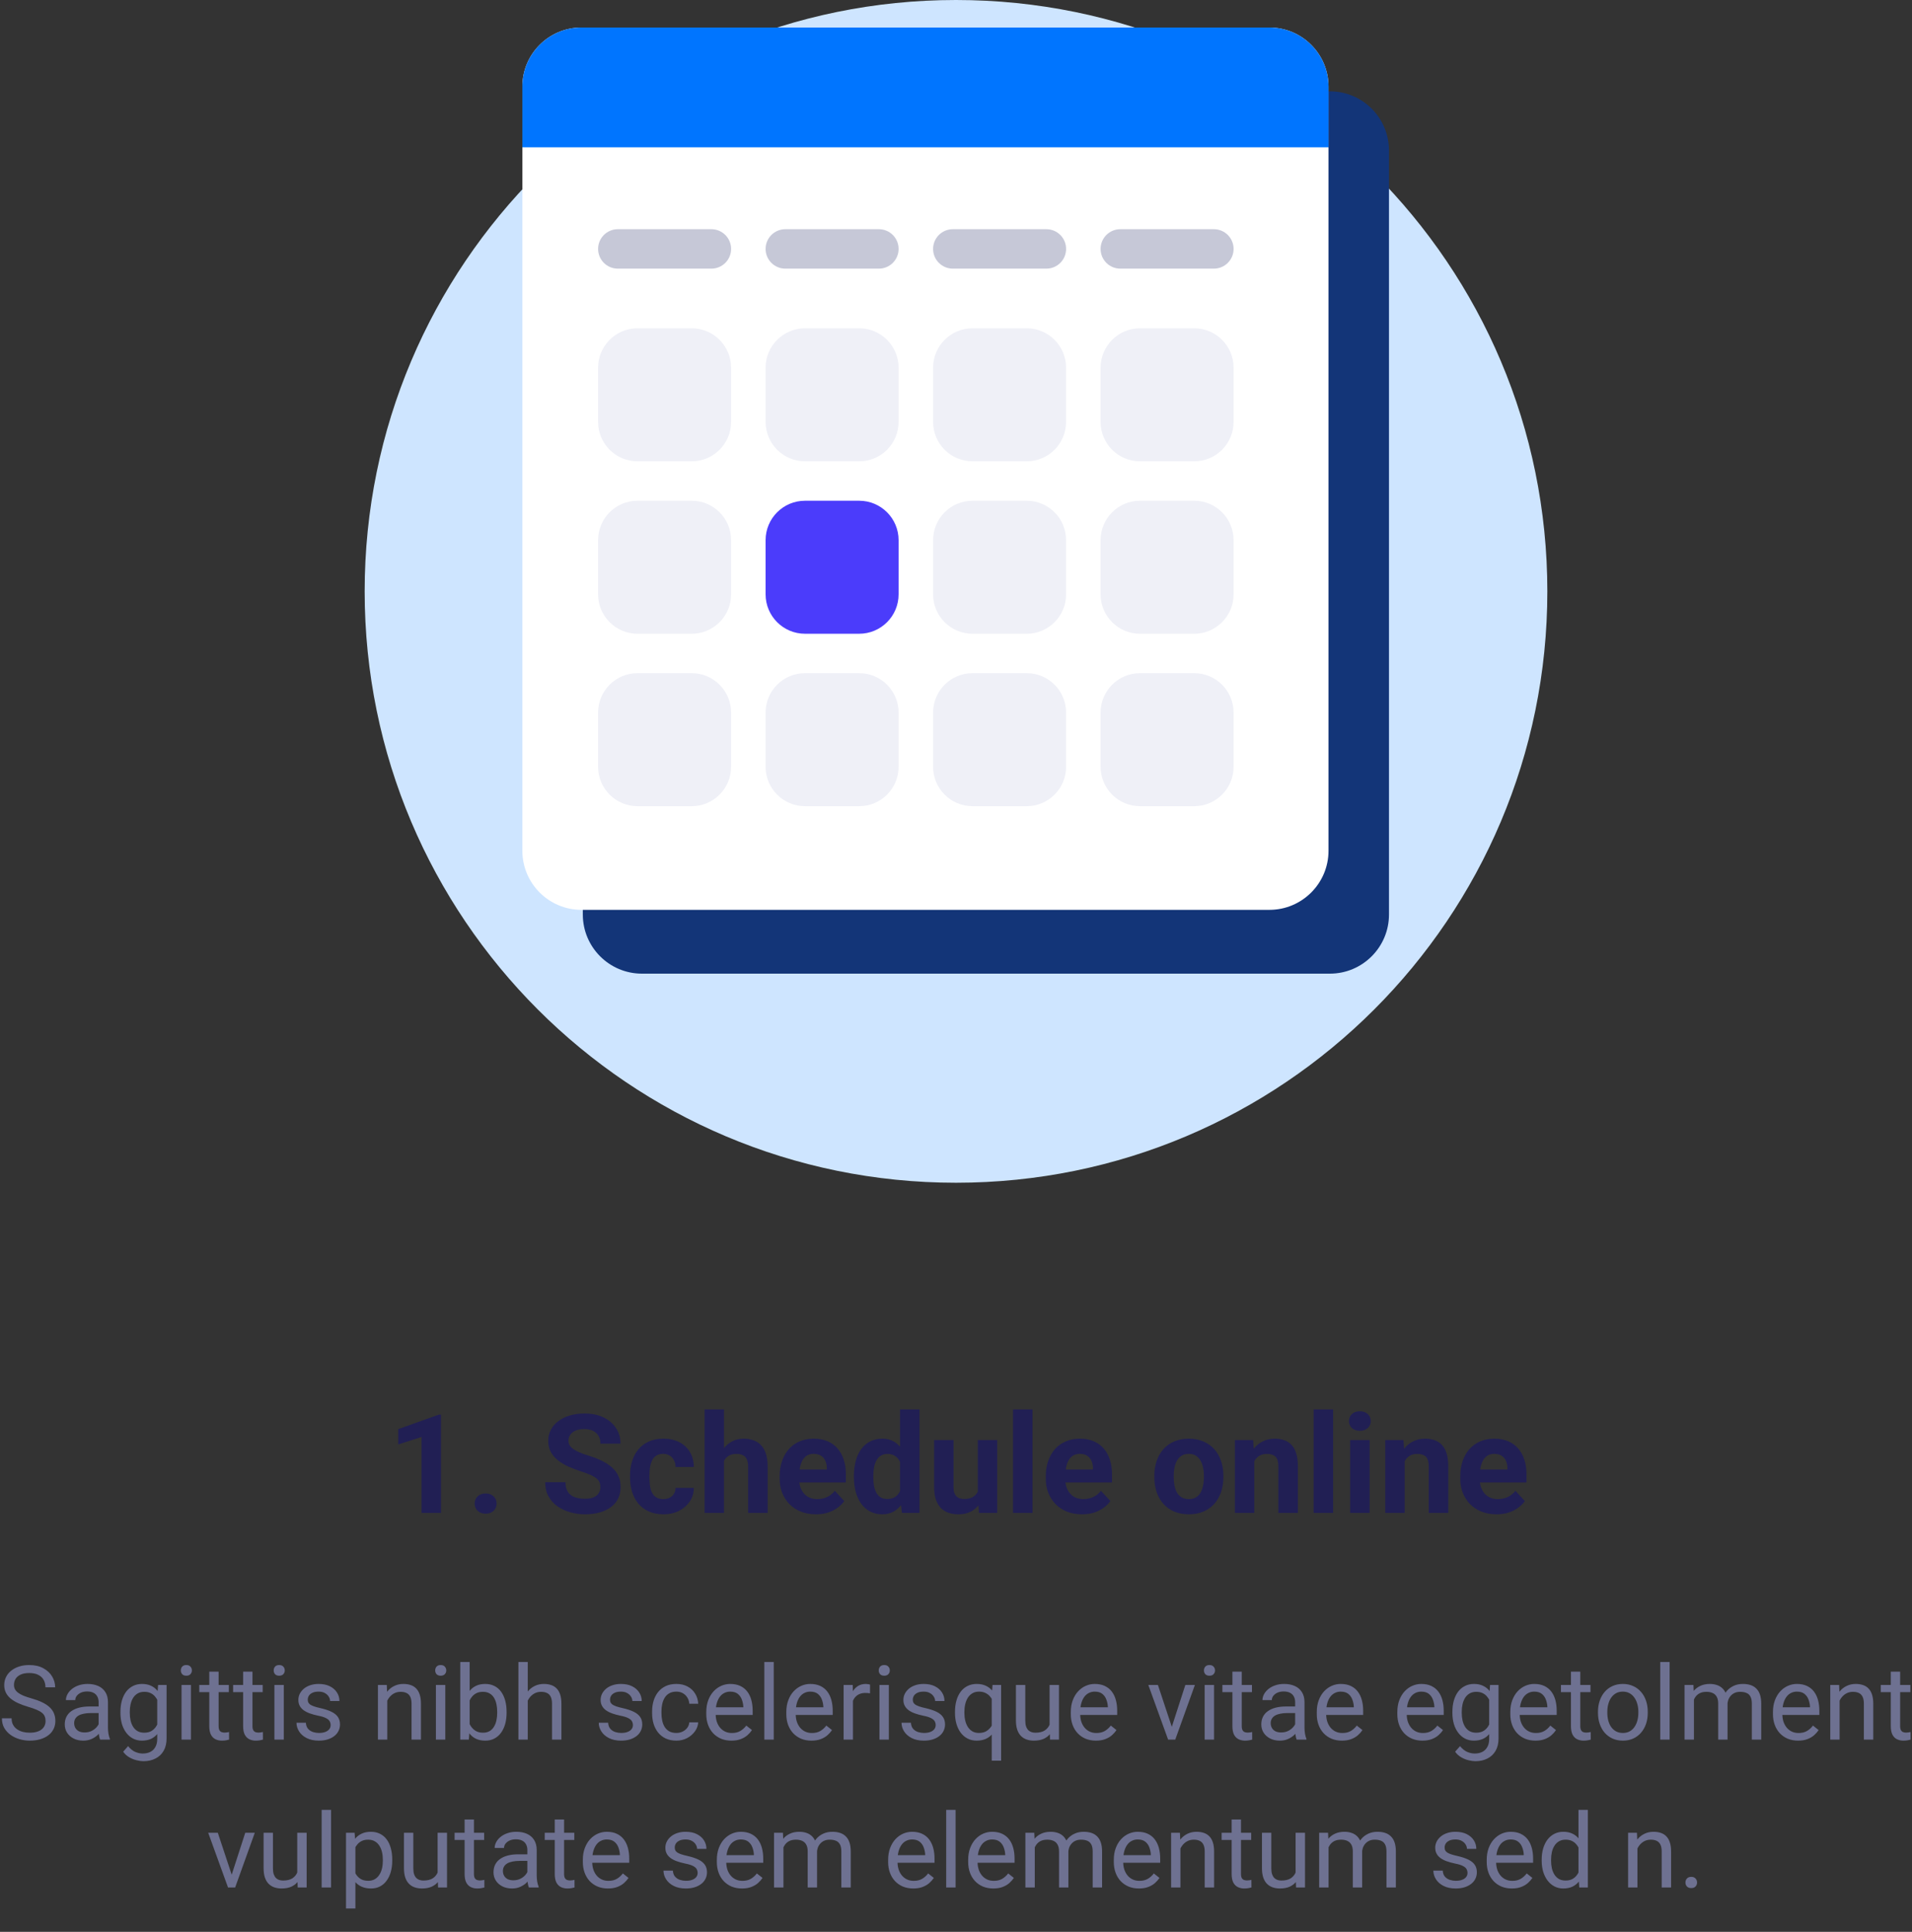 <svg width="388" height="392" viewBox="0 0 388 392" fill="none" xmlns="http://www.w3.org/2000/svg">
<rect x="0" y="0" width="388" height="392" fill="#333333" stroke="none"/>
<g clip-path="url(#clip0_1_208)">
<path d="M194 240C260.274 240 314 186.274 314 120C314 53.726 260.274 0 194 0C127.726 0 74 53.726 74 120C74 186.274 127.726 240 194 240Z" fill="#CEE5FF"/>
<path d="M269.865 18.53H130.271C123.644 18.53 118.271 23.903 118.271 30.53V185.57C118.271 192.197 123.644 197.57 130.271 197.57H269.865C276.493 197.57 281.865 192.197 281.865 185.57V30.53C281.865 23.903 276.493 18.53 269.865 18.53Z" fill="#133578"/>
<path d="M257.594 5.584H118C111.373 5.584 106 10.957 106 17.584V172.624C106 179.252 111.373 184.624 118 184.624H257.594C264.221 184.624 269.594 179.252 269.594 172.624V17.584C269.594 10.957 264.221 5.584 257.594 5.584Z" fill="white"/>
<path d="M106 17.584C106 10.957 111.373 5.584 118 5.584H257.594C264.222 5.584 269.594 10.957 269.594 17.584V29.892H106V17.584Z" fill="#0075FF"/>
<path d="M140.361 66.617H129.371C124.952 66.617 121.371 70.199 121.371 74.617V85.608C121.371 90.026 124.952 93.608 129.371 93.608H140.361C144.779 93.608 148.361 90.026 148.361 85.608V74.617C148.361 70.199 144.779 66.617 140.361 66.617Z" fill="#EFF0F7"/>
<path d="M140.361 101.608H129.371C124.952 101.608 121.371 105.19 121.371 109.608V120.598C121.371 125.017 124.952 128.598 129.371 128.598H140.361C144.779 128.598 148.361 125.017 148.361 120.598V109.608C148.361 105.19 144.779 101.608 140.361 101.608Z" fill="#EFF0F7"/>
<path d="M140.361 136.598H129.371C124.952 136.598 121.371 140.18 121.371 144.598V155.588C121.371 160.007 124.952 163.588 129.371 163.588H140.361C144.779 163.588 148.361 160.007 148.361 155.588V144.598C148.361 140.18 144.779 136.598 140.361 136.598Z" fill="#EFF0F7"/>
<path d="M174.351 66.617H163.361C158.943 66.617 155.361 70.199 155.361 74.617V85.608C155.361 90.026 158.943 93.608 163.361 93.608H174.351C178.769 93.608 182.351 90.026 182.351 85.608V74.617C182.351 70.199 178.769 66.617 174.351 66.617Z" fill="#EFF0F7"/>
<path d="M174.351 101.608H163.361C158.943 101.608 155.361 105.19 155.361 109.608V120.598C155.361 125.017 158.943 128.598 163.361 128.598H174.351C178.769 128.598 182.351 125.017 182.351 120.598V109.608C182.351 105.19 178.769 101.608 174.351 101.608Z" fill="#4B3CFB"/>
<path d="M174.351 136.598H163.361C158.943 136.598 155.361 140.18 155.361 144.598V155.588C155.361 160.007 158.943 163.588 163.361 163.588H174.351C178.769 163.588 182.351 160.007 182.351 155.588V144.598C182.351 140.18 178.769 136.598 174.351 136.598Z" fill="#EFF0F7"/>
<path d="M208.341 66.617H197.351C192.933 66.617 189.351 70.199 189.351 74.617V85.608C189.351 90.026 192.933 93.608 197.351 93.608H208.341C212.76 93.608 216.341 90.026 216.341 85.608V74.617C216.341 70.199 212.76 66.617 208.341 66.617Z" fill="#EFF0F7"/>
<path d="M208.341 101.608H197.351C192.933 101.608 189.351 105.19 189.351 109.608V120.598C189.351 125.017 192.933 128.598 197.351 128.598H208.341C212.76 128.598 216.341 125.017 216.341 120.598V109.608C216.341 105.19 212.76 101.608 208.341 101.608Z" fill="#EFF0F7"/>
<path d="M208.341 136.598H197.351C192.933 136.598 189.351 140.18 189.351 144.598V155.588C189.351 160.007 192.933 163.588 197.351 163.588H208.341C212.76 163.588 216.341 160.007 216.341 155.588V144.598C216.341 140.18 212.76 136.598 208.341 136.598Z" fill="#EFF0F7"/>
<path d="M242.331 66.617H231.341C226.923 66.617 223.341 70.199 223.341 74.617V85.608C223.341 90.026 226.923 93.608 231.341 93.608H242.331C246.75 93.608 250.331 90.026 250.331 85.608V74.617C250.331 70.199 246.75 66.617 242.331 66.617Z" fill="#EFF0F7"/>
<path d="M242.331 101.608H231.341C226.923 101.608 223.341 105.19 223.341 109.608V120.598C223.341 125.017 226.923 128.598 231.341 128.598H242.331C246.75 128.598 250.331 125.017 250.331 120.598V109.608C250.331 105.19 246.75 101.608 242.331 101.608Z" fill="#EFF0F7"/>
<path d="M242.331 136.598H231.341C226.923 136.598 223.341 140.18 223.341 144.598V155.588C223.341 160.007 226.923 163.588 231.341 163.588H242.331C246.75 163.588 250.331 160.007 250.331 155.588V144.598C250.331 140.18 246.75 136.598 242.331 136.598Z" fill="#EFF0F7"/>
<path opacity="0.6" d="M144.361 46.511H125.371C123.161 46.511 121.371 48.302 121.371 50.511C121.371 52.721 123.161 54.511 125.371 54.511H144.361C146.57 54.511 148.361 52.721 148.361 50.511C148.361 48.302 146.57 46.511 144.361 46.511Z" fill="#A0A3BD"/>
<path opacity="0.6" d="M178.351 46.511H159.361C157.152 46.511 155.361 48.302 155.361 50.511C155.361 52.721 157.152 54.511 159.361 54.511H178.351C180.56 54.511 182.351 52.721 182.351 50.511C182.351 48.302 180.56 46.511 178.351 46.511Z" fill="#A0A3BD"/>
<path opacity="0.6" d="M212.341 46.511H193.351C191.142 46.511 189.351 48.302 189.351 50.511C189.351 52.721 191.142 54.511 193.351 54.511H212.341C214.55 54.511 216.341 52.721 216.341 50.511C216.341 48.302 214.55 46.511 212.341 46.511Z" fill="#A0A3BD"/>
<path opacity="0.6" d="M246.331 46.511H227.341C225.132 46.511 223.341 48.302 223.341 50.511C223.341 52.721 225.132 54.511 227.341 54.511H246.331C248.54 54.511 250.331 52.721 250.331 50.511C250.331 48.302 248.54 46.511 246.331 46.511Z" fill="#A0A3BD"/>
</g>
<path d="M89.486 287.053V307H85.549V291.592L80.818 293.096V289.992L89.062 287.053H89.486ZM96.322 305.1C96.322 304.516 96.523 304.029 96.924 303.637C97.334 303.245 97.876 303.049 98.551 303.049C99.225 303.049 99.763 303.245 100.164 303.637C100.574 304.029 100.779 304.516 100.779 305.1C100.779 305.683 100.574 306.171 100.164 306.562C99.763 306.954 99.225 307.15 98.551 307.15C97.876 307.15 97.334 306.954 96.924 306.562C96.523 306.171 96.322 305.683 96.322 305.1ZM121.834 301.791C121.834 301.436 121.779 301.117 121.67 300.834C121.57 300.542 121.378 300.278 121.096 300.041C120.813 299.795 120.417 299.553 119.906 299.316C119.396 299.079 118.735 298.833 117.924 298.578C117.021 298.286 116.165 297.958 115.354 297.594C114.551 297.229 113.84 296.805 113.221 296.322C112.61 295.83 112.127 295.26 111.771 294.613C111.425 293.966 111.252 293.214 111.252 292.357C111.252 291.528 111.434 290.776 111.799 290.102C112.163 289.418 112.674 288.835 113.33 288.352C113.986 287.859 114.761 287.481 115.654 287.217C116.557 286.952 117.546 286.82 118.621 286.82C120.089 286.82 121.369 287.085 122.463 287.613C123.557 288.142 124.404 288.867 125.006 289.787C125.617 290.708 125.922 291.76 125.922 292.945H121.848C121.848 292.362 121.725 291.852 121.479 291.414C121.242 290.967 120.877 290.617 120.385 290.361C119.902 290.106 119.291 289.979 118.553 289.979C117.842 289.979 117.249 290.088 116.775 290.307C116.301 290.516 115.946 290.803 115.709 291.168C115.472 291.523 115.354 291.924 115.354 292.371C115.354 292.708 115.436 293.014 115.6 293.287C115.773 293.561 116.028 293.816 116.365 294.053C116.702 294.29 117.117 294.513 117.609 294.723C118.102 294.932 118.671 295.137 119.318 295.338C120.403 295.666 121.355 296.035 122.176 296.445C123.005 296.855 123.698 297.316 124.254 297.826C124.81 298.337 125.229 298.915 125.512 299.562C125.794 300.21 125.936 300.943 125.936 301.764C125.936 302.63 125.767 303.404 125.43 304.088C125.092 304.771 124.605 305.35 123.967 305.824C123.329 306.298 122.568 306.658 121.684 306.904C120.799 307.15 119.811 307.273 118.717 307.273C117.732 307.273 116.762 307.146 115.805 306.891C114.848 306.626 113.977 306.23 113.193 305.701C112.419 305.173 111.799 304.498 111.334 303.678C110.869 302.857 110.637 301.887 110.637 300.766H114.752C114.752 301.385 114.848 301.91 115.039 302.338C115.23 302.766 115.499 303.113 115.846 303.377C116.201 303.641 116.62 303.833 117.104 303.951C117.596 304.07 118.133 304.129 118.717 304.129C119.428 304.129 120.011 304.029 120.467 303.828C120.932 303.628 121.273 303.35 121.492 302.994C121.72 302.639 121.834 302.238 121.834 301.791ZM134.59 304.197C135.073 304.197 135.501 304.106 135.875 303.924C136.249 303.732 136.54 303.468 136.75 303.131C136.969 302.785 137.083 302.379 137.092 301.914H140.797C140.788 302.953 140.51 303.878 139.963 304.689C139.416 305.492 138.682 306.125 137.762 306.59C136.841 307.046 135.811 307.273 134.672 307.273C133.523 307.273 132.521 307.082 131.664 306.699C130.816 306.316 130.11 305.788 129.545 305.113C128.98 304.43 128.556 303.637 128.273 302.734C127.991 301.823 127.85 300.848 127.85 299.809V299.412C127.85 298.364 127.991 297.389 128.273 296.486C128.556 295.575 128.98 294.782 129.545 294.107C130.11 293.424 130.816 292.891 131.664 292.508C132.512 292.125 133.505 291.934 134.645 291.934C135.857 291.934 136.919 292.166 137.83 292.631C138.751 293.096 139.471 293.761 139.99 294.627C140.519 295.484 140.788 296.5 140.797 297.676H137.092C137.083 297.184 136.978 296.737 136.777 296.336C136.586 295.935 136.303 295.616 135.93 295.379C135.565 295.133 135.114 295.01 134.576 295.01C134.002 295.01 133.533 295.133 133.168 295.379C132.803 295.616 132.521 295.944 132.32 296.363C132.12 296.773 131.979 297.243 131.896 297.771C131.824 298.291 131.787 298.838 131.787 299.412V299.809C131.787 300.383 131.824 300.934 131.896 301.463C131.969 301.992 132.106 302.461 132.307 302.871C132.516 303.281 132.803 303.605 133.168 303.842C133.533 304.079 134.007 304.197 134.59 304.197ZM146.922 286V307H142.984V286H146.922ZM146.361 299.084H145.281C145.29 298.054 145.427 297.106 145.691 296.24C145.956 295.365 146.334 294.609 146.826 293.971C147.318 293.324 147.906 292.822 148.59 292.467C149.283 292.111 150.048 291.934 150.887 291.934C151.616 291.934 152.277 292.038 152.869 292.248C153.471 292.449 153.986 292.777 154.414 293.232C154.852 293.679 155.189 294.267 155.426 294.996C155.663 295.725 155.781 296.609 155.781 297.648V307H151.816V297.621C151.816 296.965 151.721 296.45 151.529 296.076C151.347 295.693 151.078 295.424 150.723 295.27C150.376 295.105 149.948 295.023 149.438 295.023C148.872 295.023 148.389 295.128 147.988 295.338C147.596 295.548 147.282 295.839 147.045 296.213C146.808 296.577 146.635 297.006 146.525 297.498C146.416 297.99 146.361 298.519 146.361 299.084ZM165.584 307.273C164.436 307.273 163.406 307.091 162.494 306.727C161.583 306.353 160.808 305.838 160.17 305.182C159.541 304.525 159.058 303.764 158.721 302.898C158.383 302.023 158.215 301.094 158.215 300.109V299.562C158.215 298.441 158.374 297.416 158.693 296.486C159.012 295.557 159.468 294.75 160.061 294.066C160.662 293.383 161.391 292.859 162.248 292.494C163.105 292.12 164.071 291.934 165.146 291.934C166.195 291.934 167.124 292.107 167.936 292.453C168.747 292.799 169.426 293.292 169.973 293.93C170.529 294.568 170.948 295.333 171.23 296.227C171.513 297.111 171.654 298.095 171.654 299.18V300.82H159.896V298.195H167.785V297.895C167.785 297.348 167.685 296.86 167.484 296.432C167.293 295.994 167.001 295.648 166.609 295.393C166.217 295.137 165.716 295.01 165.105 295.01C164.586 295.01 164.139 295.124 163.766 295.352C163.392 295.579 163.087 295.898 162.85 296.309C162.622 296.719 162.449 297.202 162.33 297.758C162.221 298.305 162.166 298.906 162.166 299.562V300.109C162.166 300.702 162.248 301.249 162.412 301.75C162.585 302.251 162.827 302.684 163.137 303.049C163.456 303.413 163.839 303.696 164.285 303.896C164.741 304.097 165.256 304.197 165.83 304.197C166.541 304.197 167.202 304.061 167.812 303.787C168.432 303.505 168.965 303.081 169.412 302.516L171.326 304.594C171.016 305.04 170.592 305.469 170.055 305.879C169.526 306.289 168.888 306.626 168.141 306.891C167.393 307.146 166.541 307.273 165.584 307.273ZM182.633 303.773V286H186.598V307H183.029L182.633 303.773ZM173.281 299.781V299.494C173.281 298.364 173.409 297.339 173.664 296.418C173.919 295.488 174.293 294.691 174.785 294.025C175.277 293.36 175.883 292.845 176.604 292.48C177.324 292.116 178.144 291.934 179.064 291.934C179.93 291.934 180.687 292.116 181.334 292.48C181.99 292.845 182.546 293.365 183.002 294.039C183.467 294.704 183.84 295.493 184.123 296.404C184.406 297.307 184.611 298.296 184.738 299.371V300C184.611 301.03 184.406 301.987 184.123 302.871C183.84 303.755 183.467 304.53 183.002 305.195C182.546 305.852 181.99 306.362 181.334 306.727C180.678 307.091 179.912 307.273 179.037 307.273C178.117 307.273 177.296 307.087 176.576 306.713C175.865 306.339 175.264 305.815 174.771 305.141C174.288 304.466 173.919 303.673 173.664 302.762C173.409 301.85 173.281 300.857 173.281 299.781ZM177.219 299.494V299.781C177.219 300.392 177.264 300.962 177.355 301.49C177.456 302.019 177.615 302.488 177.834 302.898C178.062 303.299 178.354 303.614 178.709 303.842C179.074 304.061 179.516 304.17 180.035 304.17C180.71 304.17 181.266 304.02 181.703 303.719C182.141 303.409 182.473 302.985 182.701 302.447C182.938 301.91 183.075 301.29 183.111 300.588V298.797C183.084 298.223 183.002 297.708 182.865 297.252C182.738 296.787 182.546 296.391 182.291 296.062C182.045 295.734 181.735 295.479 181.361 295.297C180.997 295.115 180.564 295.023 180.062 295.023C179.552 295.023 179.115 295.142 178.75 295.379C178.385 295.607 178.089 295.921 177.861 296.322C177.643 296.723 177.479 297.197 177.369 297.744C177.269 298.282 177.219 298.865 177.219 299.494ZM198.424 303.459V292.207H202.361V307H198.656L198.424 303.459ZM198.861 300.424L200.023 300.396C200.023 301.381 199.91 302.297 199.682 303.145C199.454 303.983 199.112 304.712 198.656 305.332C198.201 305.943 197.626 306.421 196.934 306.768C196.241 307.105 195.425 307.273 194.486 307.273C193.766 307.273 193.101 307.173 192.49 306.973C191.889 306.763 191.369 306.439 190.932 306.002C190.503 305.555 190.166 304.986 189.92 304.293C189.683 303.591 189.564 302.748 189.564 301.764V292.207H193.502V301.791C193.502 302.229 193.552 302.598 193.652 302.898C193.762 303.199 193.912 303.445 194.104 303.637C194.295 303.828 194.518 303.965 194.773 304.047C195.038 304.129 195.329 304.17 195.648 304.17C196.46 304.17 197.098 304.006 197.562 303.678C198.036 303.35 198.369 302.903 198.561 302.338C198.761 301.764 198.861 301.126 198.861 300.424ZM209.525 286V307H205.574V286H209.525ZM219.588 307.273C218.439 307.273 217.41 307.091 216.498 306.727C215.587 306.353 214.812 305.838 214.174 305.182C213.545 304.525 213.062 303.764 212.725 302.898C212.387 302.023 212.219 301.094 212.219 300.109V299.562C212.219 298.441 212.378 297.416 212.697 296.486C213.016 295.557 213.472 294.75 214.064 294.066C214.666 293.383 215.395 292.859 216.252 292.494C217.109 292.12 218.075 291.934 219.15 291.934C220.199 291.934 221.128 292.107 221.939 292.453C222.751 292.799 223.43 293.292 223.977 293.93C224.533 294.568 224.952 295.333 225.234 296.227C225.517 297.111 225.658 298.095 225.658 299.18V300.82H213.9V298.195H221.789V297.895C221.789 297.348 221.689 296.86 221.488 296.432C221.297 295.994 221.005 295.648 220.613 295.393C220.221 295.137 219.72 295.01 219.109 295.01C218.59 295.01 218.143 295.124 217.77 295.352C217.396 295.579 217.09 295.898 216.854 296.309C216.626 296.719 216.452 297.202 216.334 297.758C216.225 298.305 216.17 298.906 216.17 299.562V300.109C216.17 300.702 216.252 301.249 216.416 301.75C216.589 302.251 216.831 302.684 217.141 303.049C217.46 303.413 217.842 303.696 218.289 303.896C218.745 304.097 219.26 304.197 219.834 304.197C220.545 304.197 221.206 304.061 221.816 303.787C222.436 303.505 222.969 303.081 223.416 302.516L225.33 304.594C225.02 305.04 224.596 305.469 224.059 305.879C223.53 306.289 222.892 306.626 222.145 306.891C221.397 307.146 220.545 307.273 219.588 307.273ZM234.244 299.754V299.467C234.244 298.382 234.399 297.384 234.709 296.473C235.019 295.552 235.47 294.755 236.062 294.08C236.655 293.406 237.384 292.882 238.25 292.508C239.116 292.125 240.109 291.934 241.23 291.934C242.352 291.934 243.35 292.125 244.225 292.508C245.1 292.882 245.833 293.406 246.426 294.08C247.027 294.755 247.483 295.552 247.793 296.473C248.103 297.384 248.258 298.382 248.258 299.467V299.754C248.258 300.829 248.103 301.827 247.793 302.748C247.483 303.66 247.027 304.457 246.426 305.141C245.833 305.815 245.104 306.339 244.238 306.713C243.372 307.087 242.379 307.273 241.258 307.273C240.137 307.273 239.139 307.087 238.264 306.713C237.398 306.339 236.664 305.815 236.062 305.141C235.47 304.457 235.019 303.66 234.709 302.748C234.399 301.827 234.244 300.829 234.244 299.754ZM238.182 299.467V299.754C238.182 300.374 238.236 300.952 238.346 301.49C238.455 302.028 238.628 302.502 238.865 302.912C239.111 303.313 239.43 303.628 239.822 303.855C240.214 304.083 240.693 304.197 241.258 304.197C241.805 304.197 242.274 304.083 242.666 303.855C243.058 303.628 243.372 303.313 243.609 302.912C243.846 302.502 244.02 302.028 244.129 301.49C244.247 300.952 244.307 300.374 244.307 299.754V299.467C244.307 298.865 244.247 298.3 244.129 297.771C244.02 297.234 243.842 296.76 243.596 296.35C243.359 295.93 243.044 295.602 242.652 295.365C242.26 295.128 241.786 295.01 241.23 295.01C240.674 295.01 240.201 295.128 239.809 295.365C239.426 295.602 239.111 295.93 238.865 296.35C238.628 296.76 238.455 297.234 238.346 297.771C238.236 298.3 238.182 298.865 238.182 299.467ZM254.533 295.365V307H250.596V292.207H254.287L254.533 295.365ZM253.959 299.084H252.893C252.893 297.99 253.034 297.006 253.316 296.131C253.599 295.247 253.995 294.495 254.506 293.875C255.016 293.246 255.622 292.768 256.324 292.439C257.035 292.102 257.828 291.934 258.703 291.934C259.396 291.934 260.029 292.034 260.604 292.234C261.178 292.435 261.67 292.754 262.08 293.191C262.499 293.629 262.818 294.208 263.037 294.928C263.265 295.648 263.379 296.527 263.379 297.566V307H259.414V297.553C259.414 296.896 259.323 296.386 259.141 296.021C258.958 295.657 258.689 295.402 258.334 295.256C257.988 295.101 257.559 295.023 257.049 295.023C256.52 295.023 256.06 295.128 255.668 295.338C255.285 295.548 254.966 295.839 254.711 296.213C254.465 296.577 254.278 297.006 254.15 297.498C254.023 297.99 253.959 298.519 253.959 299.084ZM270.529 286V307H266.578V286H270.529ZM277.939 292.207V307H273.988V292.207H277.939ZM273.742 288.352C273.742 287.777 273.943 287.303 274.344 286.93C274.745 286.556 275.283 286.369 275.957 286.369C276.622 286.369 277.156 286.556 277.557 286.93C277.967 287.303 278.172 287.777 278.172 288.352C278.172 288.926 277.967 289.4 277.557 289.773C277.156 290.147 276.622 290.334 275.957 290.334C275.283 290.334 274.745 290.147 274.344 289.773C273.943 289.4 273.742 288.926 273.742 288.352ZM285.049 295.365V307H281.111V292.207H284.803L285.049 295.365ZM284.475 299.084H283.408C283.408 297.99 283.549 297.006 283.832 296.131C284.115 295.247 284.511 294.495 285.021 293.875C285.532 293.246 286.138 292.768 286.84 292.439C287.551 292.102 288.344 291.934 289.219 291.934C289.911 291.934 290.545 292.034 291.119 292.234C291.693 292.435 292.186 292.754 292.596 293.191C293.015 293.629 293.334 294.208 293.553 294.928C293.781 295.648 293.895 296.527 293.895 297.566V307H289.93V297.553C289.93 296.896 289.839 296.386 289.656 296.021C289.474 295.657 289.205 295.402 288.85 295.256C288.503 295.101 288.075 295.023 287.564 295.023C287.036 295.023 286.576 295.128 286.184 295.338C285.801 295.548 285.482 295.839 285.227 296.213C284.98 296.577 284.794 297.006 284.666 297.498C284.538 297.99 284.475 298.519 284.475 299.084ZM303.697 307.273C302.549 307.273 301.519 307.091 300.607 306.727C299.696 306.353 298.921 305.838 298.283 305.182C297.654 304.525 297.171 303.764 296.834 302.898C296.497 302.023 296.328 301.094 296.328 300.109V299.562C296.328 298.441 296.488 297.416 296.807 296.486C297.126 295.557 297.581 294.75 298.174 294.066C298.775 293.383 299.505 292.859 300.361 292.494C301.218 292.12 302.184 291.934 303.26 291.934C304.308 291.934 305.238 292.107 306.049 292.453C306.86 292.799 307.539 293.292 308.086 293.93C308.642 294.568 309.061 295.333 309.344 296.227C309.626 297.111 309.768 298.095 309.768 299.18V300.82H298.01V298.195H305.898V297.895C305.898 297.348 305.798 296.86 305.598 296.432C305.406 295.994 305.115 295.648 304.723 295.393C304.331 295.137 303.829 295.01 303.219 295.01C302.699 295.01 302.253 295.124 301.879 295.352C301.505 295.579 301.2 295.898 300.963 296.309C300.735 296.719 300.562 297.202 300.443 297.758C300.334 298.305 300.279 298.906 300.279 299.562V300.109C300.279 300.702 300.361 301.249 300.525 301.75C300.699 302.251 300.94 302.684 301.25 303.049C301.569 303.413 301.952 303.696 302.398 303.896C302.854 304.097 303.369 304.197 303.943 304.197C304.654 304.197 305.315 304.061 305.926 303.787C306.546 303.505 307.079 303.081 307.525 302.516L309.439 304.594C309.13 305.04 308.706 305.469 308.168 305.879C307.639 306.289 307.001 306.626 306.254 306.891C305.507 307.146 304.654 307.273 303.697 307.273Z" fill="#211F54"/>
<path d="M9.245 349.227C9.245 348.878 9.19 348.57 9.081 348.304C8.979 348.03 8.794 347.784 8.527 347.565C8.268 347.347 7.905 347.138 7.44 346.94C6.982 346.742 6.401 346.54 5.697 346.335C4.959 346.116 4.292 345.874 3.698 345.607C3.103 345.333 2.594 345.022 2.17 344.674C1.746 344.325 1.421 343.925 1.196 343.474C0.97 343.023 0.857 342.507 0.857 341.926C0.857 341.345 0.977 340.808 1.216 340.316C1.456 339.824 1.797 339.396 2.242 339.034C2.693 338.665 3.229 338.378 3.852 338.173C4.474 337.968 5.167 337.865 5.933 337.865C7.054 337.865 8.004 338.081 8.784 338.511C9.57 338.935 10.168 339.492 10.578 340.183C10.988 340.866 11.193 341.598 11.193 342.377H9.225C9.225 341.816 9.105 341.321 8.866 340.89C8.626 340.453 8.264 340.111 7.779 339.865C7.293 339.612 6.678 339.485 5.933 339.485C5.229 339.485 4.648 339.591 4.19 339.803C3.732 340.015 3.39 340.302 3.165 340.665C2.946 341.027 2.836 341.44 2.836 341.905C2.836 342.22 2.901 342.507 3.031 342.767C3.168 343.02 3.376 343.255 3.657 343.474C3.944 343.693 4.306 343.895 4.744 344.079C5.188 344.264 5.718 344.441 6.333 344.612C7.181 344.852 7.912 345.118 8.527 345.412C9.143 345.706 9.648 346.038 10.045 346.407C10.448 346.769 10.746 347.183 10.937 347.647C11.135 348.105 11.234 348.625 11.234 349.206C11.234 349.814 11.111 350.365 10.865 350.857C10.619 351.349 10.267 351.77 9.809 352.118C9.351 352.467 8.801 352.737 8.158 352.928C7.522 353.113 6.812 353.205 6.025 353.205C5.335 353.205 4.655 353.109 3.985 352.918C3.322 352.727 2.717 352.439 2.17 352.057C1.63 351.674 1.196 351.202 0.868 350.642C0.546 350.074 0.386 349.418 0.386 348.673H2.354C2.354 349.186 2.454 349.626 2.652 349.996C2.85 350.358 3.12 350.659 3.462 350.898C3.811 351.137 4.204 351.315 4.641 351.431C5.085 351.541 5.547 351.595 6.025 351.595C6.716 351.595 7.3 351.5 7.779 351.308C8.257 351.117 8.62 350.843 8.866 350.488C9.119 350.132 9.245 349.712 9.245 349.227ZM20.012 351.103V345.392C20.012 344.954 19.923 344.575 19.745 344.253C19.574 343.925 19.314 343.672 18.966 343.495C18.617 343.317 18.186 343.228 17.674 343.228C17.195 343.228 16.775 343.31 16.413 343.474C16.057 343.638 15.777 343.854 15.572 344.12C15.373 344.387 15.274 344.674 15.274 344.981H13.377C13.377 344.585 13.48 344.192 13.685 343.802C13.89 343.413 14.184 343.061 14.567 342.746C14.957 342.425 15.421 342.172 15.961 341.987C16.508 341.796 17.117 341.7 17.787 341.7C18.593 341.7 19.304 341.837 19.919 342.11C20.541 342.384 21.027 342.797 21.375 343.351C21.731 343.898 21.909 344.585 21.909 345.412V350.58C21.909 350.949 21.939 351.342 22.001 351.759C22.069 352.176 22.169 352.535 22.298 352.836V353H20.319C20.224 352.781 20.148 352.491 20.094 352.128C20.039 351.759 20.012 351.417 20.012 351.103ZM20.34 346.273L20.36 347.606H18.443C17.903 347.606 17.421 347.651 16.997 347.74C16.573 347.822 16.218 347.948 15.931 348.119C15.644 348.29 15.425 348.505 15.274 348.765C15.124 349.018 15.049 349.315 15.049 349.657C15.049 350.006 15.127 350.324 15.285 350.611C15.442 350.898 15.678 351.127 15.992 351.298C16.314 351.462 16.706 351.544 17.171 351.544C17.752 351.544 18.265 351.421 18.709 351.175C19.154 350.929 19.506 350.628 19.766 350.272C20.032 349.917 20.176 349.572 20.196 349.237L21.006 350.149C20.959 350.437 20.829 350.754 20.617 351.103C20.405 351.452 20.121 351.787 19.766 352.108C19.417 352.422 19 352.686 18.515 352.897C18.036 353.103 17.496 353.205 16.895 353.205C16.143 353.205 15.483 353.058 14.915 352.764C14.355 352.47 13.918 352.077 13.603 351.585C13.295 351.086 13.142 350.529 13.142 349.914C13.142 349.319 13.258 348.796 13.49 348.345C13.723 347.887 14.058 347.507 14.495 347.207C14.933 346.899 15.459 346.667 16.074 346.509C16.689 346.352 17.377 346.273 18.135 346.273H20.34ZM32.081 341.905H33.803V352.764C33.803 353.742 33.605 354.576 33.209 355.266C32.812 355.957 32.258 356.479 31.547 356.835C30.843 357.197 30.03 357.378 29.107 357.378C28.724 357.378 28.273 357.317 27.753 357.194C27.241 357.078 26.735 356.876 26.236 356.589C25.744 356.309 25.33 355.929 24.995 355.451L25.99 354.323C26.455 354.883 26.94 355.273 27.446 355.492C27.959 355.71 28.464 355.82 28.963 355.82C29.565 355.82 30.084 355.707 30.522 355.481C30.959 355.256 31.298 354.921 31.537 354.477C31.783 354.039 31.906 353.499 31.906 352.856V344.346L32.081 341.905ZM24.441 347.576V347.36C24.441 346.513 24.541 345.744 24.739 345.053C24.944 344.356 25.234 343.758 25.61 343.259C25.993 342.76 26.455 342.377 26.995 342.11C27.535 341.837 28.143 341.7 28.82 341.7C29.517 341.7 30.125 341.823 30.645 342.069C31.171 342.309 31.616 342.661 31.978 343.125C32.347 343.583 32.638 344.137 32.85 344.787C33.062 345.436 33.209 346.171 33.291 346.991V347.935C33.215 348.748 33.068 349.479 32.85 350.129C32.638 350.778 32.347 351.332 31.978 351.79C31.616 352.248 31.171 352.6 30.645 352.846C30.119 353.085 29.503 353.205 28.799 353.205C28.136 353.205 27.535 353.065 26.995 352.785C26.461 352.504 26.003 352.111 25.621 351.605C25.238 351.1 24.944 350.505 24.739 349.821C24.541 349.131 24.441 348.382 24.441 347.576ZM26.338 347.36V347.576C26.338 348.129 26.393 348.649 26.502 349.134C26.619 349.62 26.793 350.047 27.025 350.416C27.265 350.785 27.569 351.076 27.938 351.288C28.307 351.493 28.748 351.595 29.261 351.595C29.89 351.595 30.409 351.462 30.819 351.195C31.23 350.929 31.554 350.577 31.794 350.139C32.04 349.702 32.231 349.227 32.368 348.714V346.243C32.292 345.867 32.176 345.504 32.019 345.156C31.869 344.8 31.67 344.486 31.424 344.212C31.185 343.932 30.888 343.71 30.532 343.546C30.177 343.382 29.76 343.3 29.281 343.3C28.762 343.3 28.314 343.409 27.938 343.628C27.569 343.84 27.265 344.134 27.025 344.51C26.793 344.879 26.619 345.31 26.502 345.802C26.393 346.287 26.338 346.807 26.338 347.36ZM38.746 341.905V353H36.838V341.905H38.746ZM36.695 338.962C36.695 338.655 36.787 338.395 36.972 338.183C37.163 337.971 37.443 337.865 37.812 337.865C38.175 337.865 38.452 337.971 38.643 338.183C38.841 338.395 38.94 338.655 38.94 338.962C38.94 339.256 38.841 339.509 38.643 339.721C38.452 339.926 38.175 340.029 37.812 340.029C37.443 340.029 37.163 339.926 36.972 339.721C36.787 339.509 36.695 339.256 36.695 338.962ZM46.436 341.905V343.361H40.438V341.905H46.436ZM42.468 339.208H44.365V350.252C44.365 350.628 44.423 350.912 44.539 351.103C44.655 351.294 44.806 351.421 44.99 351.482C45.175 351.544 45.373 351.575 45.585 351.575C45.742 351.575 45.906 351.561 46.077 351.534C46.255 351.5 46.388 351.472 46.477 351.452L46.487 353C46.337 353.048 46.139 353.092 45.893 353.133C45.653 353.181 45.363 353.205 45.021 353.205C44.556 353.205 44.129 353.113 43.739 352.928C43.35 352.744 43.039 352.436 42.806 352.005C42.581 351.568 42.468 350.98 42.468 350.242V339.208ZM53.306 341.905V343.361H47.308V341.905H53.306ZM49.338 339.208H51.235V350.252C51.235 350.628 51.293 350.912 51.409 351.103C51.525 351.294 51.676 351.421 51.86 351.482C52.045 351.544 52.243 351.575 52.455 351.575C52.612 351.575 52.776 351.561 52.947 351.534C53.125 351.5 53.258 351.472 53.347 351.452L53.357 353C53.207 353.048 53.009 353.092 52.763 353.133C52.523 353.181 52.233 353.205 51.891 353.205C51.426 353.205 50.999 353.113 50.609 352.928C50.22 352.744 49.909 352.436 49.676 352.005C49.451 351.568 49.338 350.98 49.338 350.242V339.208ZM57.592 341.905V353H55.685V341.905H57.592ZM55.541 338.962C55.541 338.655 55.634 338.395 55.818 338.183C56.01 337.971 56.29 337.865 56.659 337.865C57.022 337.865 57.298 337.971 57.49 338.183C57.688 338.395 57.787 338.655 57.787 338.962C57.787 339.256 57.688 339.509 57.49 339.721C57.298 339.926 57.022 340.029 56.659 340.029C56.29 340.029 56.01 339.926 55.818 339.721C55.634 339.509 55.541 339.256 55.541 338.962ZM67.098 350.057C67.098 349.784 67.036 349.531 66.913 349.298C66.797 349.059 66.554 348.844 66.185 348.652C65.823 348.454 65.276 348.283 64.544 348.14C63.929 348.01 63.372 347.856 62.873 347.678C62.381 347.5 61.96 347.285 61.612 347.032C61.27 346.779 61.007 346.482 60.822 346.14C60.638 345.798 60.545 345.398 60.545 344.94C60.545 344.503 60.641 344.089 60.833 343.7C61.031 343.31 61.308 342.965 61.663 342.664C62.025 342.363 62.459 342.127 62.965 341.957C63.471 341.786 64.035 341.7 64.657 341.7C65.546 341.7 66.305 341.857 66.934 342.172C67.562 342.486 68.044 342.907 68.379 343.433C68.714 343.953 68.882 344.53 68.882 345.166H66.985C66.985 344.858 66.893 344.561 66.708 344.274C66.53 343.98 66.267 343.737 65.918 343.546C65.577 343.354 65.156 343.259 64.657 343.259C64.131 343.259 63.704 343.341 63.376 343.505C63.054 343.662 62.818 343.864 62.668 344.11C62.524 344.356 62.453 344.616 62.453 344.889C62.453 345.094 62.487 345.279 62.555 345.443C62.63 345.6 62.76 345.747 62.945 345.884C63.129 346.014 63.389 346.137 63.724 346.253C64.059 346.369 64.486 346.485 65.006 346.602C65.915 346.807 66.664 347.053 67.251 347.34C67.839 347.627 68.277 347.979 68.564 348.396C68.851 348.813 68.995 349.319 68.995 349.914C68.995 350.399 68.892 350.843 68.687 351.247C68.489 351.65 68.198 351.999 67.815 352.292C67.439 352.58 66.988 352.805 66.462 352.969C65.942 353.126 65.358 353.205 64.709 353.205C63.731 353.205 62.904 353.031 62.227 352.682C61.55 352.333 61.038 351.882 60.689 351.329C60.34 350.775 60.166 350.19 60.166 349.575H62.073C62.101 350.095 62.251 350.508 62.524 350.816C62.798 351.117 63.133 351.332 63.529 351.462C63.926 351.585 64.319 351.646 64.709 351.646C65.228 351.646 65.662 351.578 66.011 351.441C66.366 351.305 66.636 351.117 66.821 350.877C67.005 350.638 67.098 350.365 67.098 350.057ZM78.592 344.274V353H76.695V341.905H78.49L78.592 344.274ZM78.141 347.032L77.352 347.001C77.358 346.243 77.471 345.542 77.69 344.899C77.909 344.25 78.216 343.686 78.613 343.208C79.009 342.729 79.481 342.36 80.028 342.1C80.582 341.833 81.193 341.7 81.863 341.7C82.41 341.7 82.902 341.775 83.34 341.926C83.777 342.069 84.15 342.302 84.457 342.623C84.772 342.944 85.011 343.361 85.175 343.874C85.339 344.38 85.421 344.999 85.421 345.73V353H83.514V345.709C83.514 345.128 83.429 344.664 83.258 344.315C83.087 343.959 82.837 343.703 82.509 343.546C82.181 343.382 81.778 343.3 81.299 343.3C80.828 343.3 80.397 343.399 80.007 343.597C79.624 343.795 79.293 344.069 79.013 344.417C78.739 344.766 78.524 345.166 78.367 345.617C78.216 346.062 78.141 346.533 78.141 347.032ZM90.364 341.905V353H88.457V341.905H90.364ZM88.313 338.962C88.313 338.655 88.405 338.395 88.59 338.183C88.781 337.971 89.061 337.865 89.431 337.865C89.793 337.865 90.07 337.971 90.261 338.183C90.46 338.395 90.559 338.655 90.559 338.962C90.559 339.256 90.46 339.509 90.261 339.721C90.07 339.926 89.793 340.029 89.431 340.029C89.061 340.029 88.781 339.926 88.59 339.721C88.405 339.509 88.313 339.256 88.313 338.962ZM93.399 337.25H95.306V350.847L95.142 353H93.399V337.25ZM102.802 347.36V347.576C102.802 348.382 102.706 349.131 102.515 349.821C102.323 350.505 102.043 351.1 101.674 351.605C101.305 352.111 100.854 352.504 100.32 352.785C99.787 353.065 99.175 353.205 98.485 353.205C97.781 353.205 97.162 353.085 96.629 352.846C96.103 352.6 95.658 352.248 95.296 351.79C94.934 351.332 94.643 350.778 94.424 350.129C94.212 349.479 94.065 348.748 93.983 347.935V346.991C94.065 346.171 94.212 345.436 94.424 344.787C94.643 344.137 94.934 343.583 95.296 343.125C95.658 342.661 96.103 342.309 96.629 342.069C97.155 341.823 97.767 341.7 98.464 341.7C99.162 341.7 99.78 341.837 100.32 342.11C100.86 342.377 101.312 342.76 101.674 343.259C102.043 343.758 102.323 344.356 102.515 345.053C102.706 345.744 102.802 346.513 102.802 347.36ZM100.895 347.576V347.36C100.895 346.807 100.843 346.287 100.741 345.802C100.638 345.31 100.474 344.879 100.249 344.51C100.023 344.134 99.726 343.84 99.356 343.628C98.987 343.409 98.533 343.3 97.993 343.3C97.514 343.3 97.097 343.382 96.742 343.546C96.393 343.71 96.096 343.932 95.85 344.212C95.603 344.486 95.402 344.8 95.245 345.156C95.094 345.504 94.981 345.867 94.906 346.243V348.714C95.016 349.192 95.193 349.654 95.439 350.098C95.692 350.536 96.027 350.895 96.444 351.175C96.868 351.455 97.391 351.595 98.013 351.595C98.526 351.595 98.963 351.493 99.326 351.288C99.695 351.076 99.992 350.785 100.218 350.416C100.45 350.047 100.621 349.62 100.73 349.134C100.84 348.649 100.895 348.129 100.895 347.576ZM107.098 337.25V353H105.201V337.25H107.098ZM106.647 347.032L105.857 347.001C105.864 346.243 105.977 345.542 106.196 344.899C106.415 344.25 106.722 343.686 107.119 343.208C107.515 342.729 107.987 342.36 108.534 342.1C109.087 341.833 109.699 341.7 110.369 341.7C110.916 341.7 111.408 341.775 111.846 341.926C112.283 342.069 112.656 342.302 112.963 342.623C113.278 342.944 113.517 343.361 113.681 343.874C113.845 344.38 113.927 344.999 113.927 345.73V353H112.02V345.709C112.02 345.128 111.935 344.664 111.764 344.315C111.593 343.959 111.343 343.703 111.015 343.546C110.687 343.382 110.284 343.3 109.805 343.3C109.333 343.3 108.903 343.399 108.513 343.597C108.13 343.795 107.799 344.069 107.519 344.417C107.245 344.766 107.03 345.166 106.873 345.617C106.722 346.062 106.647 346.533 106.647 347.032ZM128.437 350.057C128.437 349.784 128.375 349.531 128.252 349.298C128.136 349.059 127.893 348.844 127.524 348.652C127.162 348.454 126.615 348.283 125.883 348.14C125.268 348.01 124.711 347.856 124.212 347.678C123.72 347.5 123.299 347.285 122.951 347.032C122.609 346.779 122.346 346.482 122.161 346.14C121.977 345.798 121.884 345.398 121.884 344.94C121.884 344.503 121.98 344.089 122.171 343.7C122.37 343.31 122.646 342.965 123.002 342.664C123.364 342.363 123.798 342.127 124.304 341.957C124.81 341.786 125.374 341.7 125.996 341.7C126.885 341.7 127.644 341.857 128.272 342.172C128.901 342.486 129.383 342.907 129.718 343.433C130.053 343.953 130.221 344.53 130.221 345.166H128.324C128.324 344.858 128.231 344.561 128.047 344.274C127.869 343.98 127.606 343.737 127.257 343.546C126.916 343.354 126.495 343.259 125.996 343.259C125.47 343.259 125.042 343.341 124.714 343.505C124.393 343.662 124.157 343.864 124.007 344.11C123.863 344.356 123.792 344.616 123.792 344.889C123.792 345.094 123.826 345.279 123.894 345.443C123.969 345.6 124.099 345.747 124.284 345.884C124.468 346.014 124.728 346.137 125.063 346.253C125.398 346.369 125.825 346.485 126.345 346.602C127.254 346.807 128.002 347.053 128.59 347.34C129.178 347.627 129.616 347.979 129.903 348.396C130.19 348.813 130.333 349.319 130.333 349.914C130.333 350.399 130.231 350.843 130.026 351.247C129.828 351.65 129.537 351.999 129.154 352.292C128.778 352.58 128.327 352.805 127.801 352.969C127.281 353.126 126.697 353.205 126.047 353.205C125.07 353.205 124.243 353.031 123.566 352.682C122.889 352.333 122.376 351.882 122.028 351.329C121.679 350.775 121.505 350.19 121.505 349.575H123.412C123.439 350.095 123.59 350.508 123.863 350.816C124.137 351.117 124.472 351.332 124.868 351.462C125.265 351.585 125.658 351.646 126.047 351.646C126.567 351.646 127.001 351.578 127.35 351.441C127.705 351.305 127.975 351.117 128.16 350.877C128.344 350.638 128.437 350.365 128.437 350.057ZM137.265 351.646C137.716 351.646 138.133 351.554 138.516 351.37C138.899 351.185 139.213 350.932 139.459 350.611C139.706 350.283 139.846 349.91 139.88 349.493H141.685C141.65 350.149 141.428 350.761 141.018 351.329C140.615 351.889 140.085 352.344 139.429 352.692C138.772 353.034 138.051 353.205 137.265 353.205C136.431 353.205 135.703 353.058 135.081 352.764C134.466 352.47 133.953 352.067 133.543 351.554C133.14 351.042 132.835 350.454 132.63 349.791C132.432 349.121 132.333 348.413 132.333 347.668V347.237C132.333 346.492 132.432 345.788 132.63 345.125C132.835 344.455 133.14 343.864 133.543 343.351C133.953 342.838 134.466 342.435 135.081 342.141C135.703 341.847 136.431 341.7 137.265 341.7C138.133 341.7 138.892 341.878 139.542 342.233C140.191 342.582 140.7 343.061 141.069 343.669C141.445 344.271 141.65 344.954 141.685 345.72H139.88C139.846 345.262 139.716 344.848 139.49 344.479C139.271 344.11 138.971 343.816 138.588 343.597C138.212 343.372 137.771 343.259 137.265 343.259C136.684 343.259 136.195 343.375 135.799 343.607C135.409 343.833 135.098 344.141 134.866 344.53C134.64 344.913 134.476 345.34 134.374 345.812C134.278 346.277 134.23 346.752 134.23 347.237V347.668C134.23 348.153 134.278 348.632 134.374 349.104C134.469 349.575 134.63 350.002 134.855 350.385C135.088 350.768 135.399 351.076 135.789 351.308C136.185 351.534 136.677 351.646 137.265 351.646ZM148.421 353.205C147.649 353.205 146.948 353.075 146.319 352.815C145.697 352.549 145.161 352.176 144.709 351.698C144.265 351.219 143.923 350.652 143.684 349.996C143.445 349.339 143.325 348.622 143.325 347.842V347.412C143.325 346.509 143.458 345.706 143.725 345.002C143.992 344.291 144.354 343.689 144.812 343.197C145.27 342.705 145.79 342.333 146.371 342.08C146.952 341.827 147.553 341.7 148.175 341.7C148.968 341.7 149.652 341.837 150.226 342.11C150.807 342.384 151.282 342.767 151.651 343.259C152.021 343.744 152.294 344.318 152.472 344.981C152.649 345.638 152.738 346.355 152.738 347.135V347.986H144.453V346.438H150.841V346.294C150.814 345.802 150.711 345.323 150.534 344.858C150.363 344.394 150.089 344.011 149.713 343.71C149.337 343.409 148.825 343.259 148.175 343.259C147.745 343.259 147.348 343.351 146.986 343.536C146.624 343.713 146.312 343.98 146.053 344.335C145.793 344.691 145.591 345.125 145.448 345.638C145.304 346.15 145.232 346.742 145.232 347.412V347.842C145.232 348.369 145.304 348.864 145.448 349.329C145.598 349.787 145.813 350.19 146.094 350.539C146.381 350.888 146.726 351.161 147.129 351.359C147.54 351.558 148.004 351.657 148.524 351.657C149.194 351.657 149.761 351.52 150.226 351.247C150.691 350.973 151.098 350.607 151.446 350.149L152.595 351.062C152.355 351.424 152.051 351.77 151.682 352.098C151.313 352.426 150.858 352.692 150.318 352.897C149.785 353.103 149.153 353.205 148.421 353.205ZM157.014 337.25V353H155.107V337.25H157.014ZM164.664 353.205C163.891 353.205 163.19 353.075 162.562 352.815C161.939 352.549 161.403 352.176 160.952 351.698C160.507 351.219 160.166 350.652 159.926 349.996C159.687 349.339 159.567 348.622 159.567 347.842V347.412C159.567 346.509 159.701 345.706 159.967 345.002C160.234 344.291 160.596 343.689 161.054 343.197C161.512 342.705 162.032 342.333 162.613 342.08C163.194 341.827 163.795 341.7 164.417 341.7C165.21 341.7 165.894 341.837 166.468 342.11C167.049 342.384 167.524 342.767 167.894 343.259C168.263 343.744 168.536 344.318 168.714 344.981C168.892 345.638 168.98 346.355 168.98 347.135V347.986H160.695V346.438H167.083V346.294C167.056 345.802 166.954 345.323 166.776 344.858C166.605 344.394 166.332 344.011 165.956 343.71C165.58 343.409 165.067 343.259 164.417 343.259C163.987 343.259 163.59 343.351 163.228 343.536C162.866 343.713 162.555 343.98 162.295 344.335C162.035 344.691 161.833 345.125 161.69 345.638C161.546 346.15 161.475 346.742 161.475 347.412V347.842C161.475 348.369 161.546 348.864 161.69 349.329C161.84 349.787 162.056 350.19 162.336 350.539C162.623 350.888 162.968 351.161 163.372 351.359C163.782 351.558 164.247 351.657 164.766 351.657C165.436 351.657 166.003 351.52 166.468 351.247C166.933 350.973 167.34 350.607 167.688 350.149L168.837 351.062C168.598 351.424 168.293 351.77 167.924 352.098C167.555 352.426 167.101 352.692 166.561 352.897C166.027 353.103 165.395 353.205 164.664 353.205ZM173.092 343.648V353H171.195V341.905H173.041L173.092 343.648ZM176.558 341.844L176.548 343.607C176.391 343.573 176.24 343.553 176.097 343.546C175.96 343.532 175.803 343.525 175.625 343.525C175.188 343.525 174.801 343.594 174.466 343.73C174.131 343.867 173.848 344.059 173.615 344.305C173.383 344.551 173.198 344.845 173.062 345.187C172.932 345.521 172.846 345.891 172.805 346.294L172.272 346.602C172.272 345.932 172.337 345.303 172.467 344.715C172.604 344.127 172.812 343.607 173.092 343.156C173.373 342.698 173.728 342.343 174.159 342.09C174.596 341.83 175.116 341.7 175.717 341.7C175.854 341.7 176.011 341.717 176.189 341.751C176.367 341.779 176.49 341.81 176.558 341.844ZM180.373 341.905V353H178.465V341.905H180.373ZM178.322 338.962C178.322 338.655 178.414 338.395 178.599 338.183C178.79 337.971 179.07 337.865 179.439 337.865C179.802 337.865 180.079 337.971 180.27 338.183C180.468 338.395 180.567 338.655 180.567 338.962C180.567 339.256 180.468 339.509 180.27 339.721C180.079 339.926 179.802 340.029 179.439 340.029C179.07 340.029 178.79 339.926 178.599 339.721C178.414 339.509 178.322 339.256 178.322 338.962ZM189.878 350.057C189.878 349.784 189.816 349.531 189.693 349.298C189.577 349.059 189.334 348.844 188.965 348.652C188.603 348.454 188.056 348.283 187.325 348.14C186.709 348.01 186.152 347.856 185.653 347.678C185.161 347.5 184.741 347.285 184.392 347.032C184.05 346.779 183.787 346.482 183.603 346.14C183.418 345.798 183.326 345.398 183.326 344.94C183.326 344.503 183.421 344.089 183.613 343.7C183.811 343.31 184.088 342.965 184.443 342.664C184.806 342.363 185.24 342.127 185.746 341.957C186.251 341.786 186.815 341.7 187.438 341.7C188.326 341.7 189.085 341.857 189.714 342.172C190.343 342.486 190.825 342.907 191.16 343.433C191.495 343.953 191.662 344.53 191.662 345.166H189.765C189.765 344.858 189.673 344.561 189.488 344.274C189.311 343.98 189.047 343.737 188.699 343.546C188.357 343.354 187.937 343.259 187.438 343.259C186.911 343.259 186.484 343.341 186.156 343.505C185.834 343.662 185.599 343.864 185.448 344.11C185.305 344.356 185.233 344.616 185.233 344.889C185.233 345.094 185.267 345.279 185.335 345.443C185.411 345.6 185.541 345.747 185.725 345.884C185.91 346.014 186.169 346.137 186.504 346.253C186.839 346.369 187.267 346.485 187.786 346.602C188.695 346.807 189.444 347.053 190.032 347.34C190.62 347.627 191.057 347.979 191.344 348.396C191.631 348.813 191.775 349.319 191.775 349.914C191.775 350.399 191.672 350.843 191.467 351.247C191.269 351.65 190.979 351.999 190.596 352.292C190.22 352.58 189.769 352.805 189.242 352.969C188.723 353.126 188.138 353.205 187.489 353.205C186.511 353.205 185.684 353.031 185.007 352.682C184.331 352.333 183.818 351.882 183.469 351.329C183.121 350.775 182.946 350.19 182.946 349.575H184.854C184.881 350.095 185.031 350.508 185.305 350.816C185.578 351.117 185.913 351.332 186.31 351.462C186.706 351.585 187.099 351.646 187.489 351.646C188.008 351.646 188.442 351.578 188.791 351.441C189.146 351.305 189.417 351.117 189.601 350.877C189.786 350.638 189.878 350.365 189.878 350.057ZM201.25 357.266V344.038L201.414 341.905H203.157V357.266H201.25ZM193.795 347.576V347.36C193.795 346.513 193.894 345.744 194.092 345.053C194.291 344.356 194.581 343.758 194.964 343.259C195.347 342.76 195.808 342.377 196.348 342.11C196.895 341.837 197.517 341.7 198.214 341.7C198.912 341.7 199.523 341.823 200.05 342.069C200.583 342.309 201.034 342.661 201.403 343.125C201.779 343.583 202.077 344.137 202.295 344.787C202.514 345.436 202.665 346.171 202.747 346.991V347.935C202.671 348.748 202.524 349.479 202.306 350.129C202.087 350.778 201.79 351.332 201.414 351.79C201.044 352.248 200.59 352.6 200.05 352.846C199.517 353.085 198.898 353.205 198.194 353.205C197.51 353.205 196.895 353.065 196.348 352.785C195.808 352.504 195.347 352.111 194.964 351.605C194.588 351.1 194.297 350.505 194.092 349.821C193.894 349.131 193.795 348.382 193.795 347.576ZM195.702 347.36V347.576C195.702 348.129 195.76 348.652 195.876 349.145C195.993 349.63 196.17 350.061 196.41 350.437C196.656 350.812 196.963 351.11 197.333 351.329C197.708 351.541 198.153 351.646 198.666 351.646C199.294 351.646 199.817 351.51 200.234 351.236C200.658 350.963 200.997 350.604 201.25 350.16C201.502 349.708 201.697 349.227 201.834 348.714V346.243C201.759 345.867 201.639 345.501 201.475 345.146C201.318 344.79 201.113 344.472 200.86 344.192C200.607 343.905 200.299 343.679 199.937 343.515C199.582 343.344 199.165 343.259 198.686 343.259C198.167 343.259 197.719 343.368 197.343 343.587C196.967 343.806 196.656 344.106 196.41 344.489C196.17 344.865 195.993 345.299 195.876 345.792C195.76 346.284 195.702 346.807 195.702 347.36ZM212.99 350.437V341.905H214.897V353H213.083L212.99 350.437ZM213.349 348.099L214.139 348.078C214.139 348.816 214.06 349.5 213.903 350.129C213.752 350.751 213.506 351.291 213.165 351.749C212.823 352.207 212.375 352.566 211.821 352.826C211.268 353.079 210.594 353.205 209.801 353.205C209.261 353.205 208.766 353.126 208.314 352.969C207.87 352.812 207.487 352.569 207.166 352.241C206.845 351.913 206.595 351.486 206.417 350.959C206.247 350.433 206.161 349.801 206.161 349.062V341.905H208.058V349.083C208.058 349.582 208.113 349.996 208.222 350.324C208.338 350.645 208.492 350.901 208.684 351.093C208.882 351.277 209.101 351.407 209.34 351.482C209.586 351.558 209.839 351.595 210.099 351.595C210.905 351.595 211.544 351.441 212.016 351.134C212.488 350.819 212.826 350.399 213.031 349.873C213.243 349.339 213.349 348.748 213.349 348.099ZM222.393 353.205C221.621 353.205 220.92 353.075 220.291 352.815C219.669 352.549 219.132 352.176 218.681 351.698C218.237 351.219 217.895 350.652 217.656 349.996C217.417 349.339 217.297 348.622 217.297 347.842V347.412C217.297 346.509 217.43 345.706 217.697 345.002C217.963 344.291 218.326 343.689 218.784 343.197C219.242 342.705 219.761 342.333 220.342 342.08C220.923 341.827 221.525 341.7 222.147 341.7C222.94 341.7 223.624 341.837 224.198 342.11C224.779 342.384 225.254 342.767 225.623 343.259C225.992 343.744 226.266 344.318 226.443 344.981C226.621 345.638 226.71 346.355 226.71 347.135V347.986H218.425V346.438H224.813V346.294C224.786 345.802 224.683 345.323 224.505 344.858C224.334 344.394 224.061 344.011 223.685 343.71C223.309 343.409 222.796 343.259 222.147 343.259C221.716 343.259 221.32 343.351 220.958 343.536C220.595 343.713 220.284 343.98 220.024 344.335C219.765 344.691 219.563 345.125 219.419 345.638C219.276 346.15 219.204 346.742 219.204 347.412V347.842C219.204 348.369 219.276 348.864 219.419 349.329C219.57 349.787 219.785 350.19 220.065 350.539C220.353 350.888 220.698 351.161 221.101 351.359C221.511 351.558 221.976 351.657 222.496 351.657C223.166 351.657 223.733 351.52 224.198 351.247C224.663 350.973 225.069 350.607 225.418 350.149L226.566 351.062C226.327 351.424 226.023 351.77 225.654 352.098C225.285 352.426 224.83 352.692 224.29 352.897C223.757 353.103 223.125 353.205 222.393 353.205ZM237.507 351.288L240.542 341.905H242.48L238.492 353H237.22L237.507 351.288ZM234.975 341.905L238.102 351.339L238.317 353H237.046L233.026 341.905H234.975ZM246.367 341.905V353H244.459V341.905H246.367ZM244.316 338.962C244.316 338.655 244.408 338.395 244.593 338.183C244.784 337.971 245.064 337.865 245.434 337.865C245.796 337.865 246.073 337.971 246.264 338.183C246.462 338.395 246.562 338.655 246.562 338.962C246.562 339.256 246.462 339.509 246.264 339.721C246.073 339.926 245.796 340.029 245.434 340.029C245.064 340.029 244.784 339.926 244.593 339.721C244.408 339.509 244.316 339.256 244.316 338.962ZM254.057 341.905V343.361H248.059V341.905H254.057ZM250.089 339.208H251.986V350.252C251.986 350.628 252.044 350.912 252.16 351.103C252.276 351.294 252.427 351.421 252.611 351.482C252.796 351.544 252.994 351.575 253.206 351.575C253.363 351.575 253.527 351.561 253.698 351.534C253.876 351.5 254.009 351.472 254.098 351.452L254.108 353C253.958 353.048 253.76 353.092 253.514 353.133C253.274 353.181 252.984 353.205 252.642 353.205C252.177 353.205 251.75 353.113 251.36 352.928C250.971 352.744 250.66 352.436 250.427 352.005C250.202 351.568 250.089 350.98 250.089 350.242V339.208ZM262.824 351.103V345.392C262.824 344.954 262.735 344.575 262.558 344.253C262.387 343.925 262.127 343.672 261.778 343.495C261.43 343.317 260.999 343.228 260.486 343.228C260.008 343.228 259.587 343.31 259.225 343.474C258.87 343.638 258.589 343.854 258.384 344.12C258.186 344.387 258.087 344.674 258.087 344.981H256.19C256.19 344.585 256.292 344.192 256.498 343.802C256.703 343.413 256.997 343.061 257.379 342.746C257.769 342.425 258.234 342.172 258.774 341.987C259.321 341.796 259.929 341.7 260.599 341.7C261.406 341.7 262.117 341.837 262.732 342.11C263.354 342.384 263.839 342.797 264.188 343.351C264.543 343.898 264.721 344.585 264.721 345.412V350.58C264.721 350.949 264.752 351.342 264.813 351.759C264.882 352.176 264.981 352.535 265.111 352.836V353H263.132C263.036 352.781 262.961 352.491 262.906 352.128C262.852 351.759 262.824 351.417 262.824 351.103ZM263.152 346.273L263.173 347.606H261.255C260.715 347.606 260.233 347.651 259.81 347.74C259.386 347.822 259.03 347.948 258.743 348.119C258.456 348.29 258.237 348.505 258.087 348.765C257.937 349.018 257.861 349.315 257.861 349.657C257.861 350.006 257.94 350.324 258.097 350.611C258.254 350.898 258.49 351.127 258.805 351.298C259.126 351.462 259.519 351.544 259.984 351.544C260.565 351.544 261.078 351.421 261.522 351.175C261.966 350.929 262.318 350.628 262.578 350.272C262.845 349.917 262.988 349.572 263.009 349.237L263.819 350.149C263.771 350.437 263.641 350.754 263.429 351.103C263.217 351.452 262.934 351.787 262.578 352.108C262.229 352.422 261.812 352.686 261.327 352.897C260.849 353.103 260.309 353.205 259.707 353.205C258.955 353.205 258.295 353.058 257.728 352.764C257.167 352.47 256.73 352.077 256.416 351.585C256.108 351.086 255.954 350.529 255.954 349.914C255.954 349.319 256.07 348.796 256.303 348.345C256.535 347.887 256.87 347.507 257.308 347.207C257.745 346.899 258.271 346.667 258.887 346.509C259.502 346.352 260.189 346.273 260.948 346.273H263.152ZM272.309 353.205C271.537 353.205 270.836 353.075 270.207 352.815C269.585 352.549 269.048 352.176 268.597 351.698C268.153 351.219 267.811 350.652 267.572 349.996C267.333 349.339 267.213 348.622 267.213 347.842V347.412C267.213 346.509 267.346 345.706 267.613 345.002C267.879 344.291 268.242 343.689 268.7 343.197C269.158 342.705 269.677 342.333 270.258 342.08C270.839 341.827 271.441 341.7 272.063 341.7C272.856 341.7 273.54 341.837 274.114 342.11C274.695 342.384 275.17 342.767 275.539 343.259C275.908 343.744 276.182 344.318 276.359 344.981C276.537 345.638 276.626 346.355 276.626 347.135V347.986H268.341V346.438H274.729V346.294C274.702 345.802 274.599 345.323 274.421 344.858C274.25 344.394 273.977 344.011 273.601 343.71C273.225 343.409 272.712 343.259 272.063 343.259C271.632 343.259 271.236 343.351 270.874 343.536C270.511 343.713 270.2 343.98 269.94 344.335C269.681 344.691 269.479 345.125 269.335 345.638C269.192 346.15 269.12 346.742 269.12 347.412V347.842C269.12 348.369 269.192 348.864 269.335 349.329C269.486 349.787 269.701 350.19 269.981 350.539C270.269 350.888 270.614 351.161 271.017 351.359C271.427 351.558 271.892 351.657 272.412 351.657C273.082 351.657 273.649 351.52 274.114 351.247C274.579 350.973 274.985 350.607 275.334 350.149L276.482 351.062C276.243 351.424 275.939 351.77 275.57 352.098C275.201 352.426 274.746 352.692 274.206 352.897C273.673 353.103 273.041 353.205 272.309 353.205ZM288.654 353.205C287.881 353.205 287.181 353.075 286.552 352.815C285.93 352.549 285.393 352.176 284.942 351.698C284.498 351.219 284.156 350.652 283.917 349.996C283.677 349.339 283.558 348.622 283.558 347.842V347.412C283.558 346.509 283.691 345.706 283.958 345.002C284.224 344.291 284.586 343.689 285.044 343.197C285.502 342.705 286.022 342.333 286.603 342.08C287.184 341.827 287.786 341.7 288.408 341.7C289.201 341.7 289.884 341.837 290.458 342.11C291.04 342.384 291.515 342.767 291.884 343.259C292.253 343.744 292.526 344.318 292.704 344.981C292.882 345.638 292.971 346.355 292.971 347.135V347.986H284.686V346.438H291.074V346.294C291.046 345.802 290.944 345.323 290.766 344.858C290.595 344.394 290.322 344.011 289.946 343.71C289.57 343.409 289.057 343.259 288.408 343.259C287.977 343.259 287.581 343.351 287.218 343.536C286.856 343.713 286.545 343.98 286.285 344.335C286.025 344.691 285.824 345.125 285.68 345.638C285.537 346.15 285.465 346.742 285.465 347.412V347.842C285.465 348.369 285.537 348.864 285.68 349.329C285.831 349.787 286.046 350.19 286.326 350.539C286.613 350.888 286.958 351.161 287.362 351.359C287.772 351.558 288.237 351.657 288.756 351.657C289.426 351.657 289.994 351.52 290.458 351.247C290.923 350.973 291.33 350.607 291.679 350.149L292.827 351.062C292.588 351.424 292.284 351.77 291.915 352.098C291.545 352.426 291.091 352.692 290.551 352.897C290.018 353.103 289.385 353.205 288.654 353.205ZM302.374 341.905H304.096V352.764C304.096 353.742 303.898 354.576 303.501 355.266C303.105 355.957 302.551 356.479 301.84 356.835C301.136 357.197 300.323 357.378 299.4 357.378C299.017 357.378 298.566 357.317 298.046 357.194C297.534 357.078 297.028 356.876 296.529 356.589C296.037 356.309 295.623 355.929 295.288 355.451L296.283 354.323C296.748 354.883 297.233 355.273 297.739 355.492C298.251 355.71 298.757 355.82 299.256 355.82C299.858 355.82 300.377 355.707 300.815 355.481C301.252 355.256 301.591 354.921 301.83 354.477C302.076 354.039 302.199 353.499 302.199 352.856V344.346L302.374 341.905ZM294.734 347.576V347.36C294.734 346.513 294.833 345.744 295.032 345.053C295.237 344.356 295.527 343.758 295.903 343.259C296.286 342.76 296.748 342.377 297.288 342.11C297.828 341.837 298.436 341.7 299.113 341.7C299.81 341.7 300.418 341.823 300.938 342.069C301.464 342.309 301.909 342.661 302.271 343.125C302.64 343.583 302.931 344.137 303.143 344.787C303.354 345.436 303.501 346.171 303.583 346.991V347.935C303.508 348.748 303.361 349.479 303.143 350.129C302.931 350.778 302.64 351.332 302.271 351.79C301.909 352.248 301.464 352.6 300.938 352.846C300.412 353.085 299.796 353.205 299.092 353.205C298.429 353.205 297.828 353.065 297.288 352.785C296.754 352.504 296.296 352.111 295.914 351.605C295.531 351.1 295.237 350.505 295.032 349.821C294.833 349.131 294.734 348.382 294.734 347.576ZM296.631 347.36V347.576C296.631 348.129 296.686 348.649 296.795 349.134C296.912 349.62 297.086 350.047 297.318 350.416C297.558 350.785 297.862 351.076 298.231 351.288C298.6 351.493 299.041 351.595 299.554 351.595C300.183 351.595 300.702 351.462 301.112 351.195C301.522 350.929 301.847 350.577 302.086 350.139C302.333 349.702 302.524 349.227 302.661 348.714V346.243C302.585 345.867 302.469 345.504 302.312 345.156C302.162 344.8 301.963 344.486 301.717 344.212C301.478 343.932 301.181 343.71 300.825 343.546C300.47 343.382 300.053 343.3 299.574 343.3C299.055 343.3 298.607 343.409 298.231 343.628C297.862 343.84 297.558 344.134 297.318 344.51C297.086 344.879 296.912 345.31 296.795 345.802C296.686 346.287 296.631 346.807 296.631 347.36ZM311.582 353.205C310.809 353.205 310.108 353.075 309.479 352.815C308.857 352.549 308.321 352.176 307.87 351.698C307.425 351.219 307.083 350.652 306.844 349.996C306.605 349.339 306.485 348.622 306.485 347.842V347.412C306.485 346.509 306.619 345.706 306.885 345.002C307.152 344.291 307.514 343.689 307.972 343.197C308.43 342.705 308.95 342.333 309.531 342.08C310.112 341.827 310.713 341.7 311.335 341.7C312.128 341.7 312.812 341.837 313.386 342.11C313.967 342.384 314.442 342.767 314.812 343.259C315.181 343.744 315.454 344.318 315.632 344.981C315.81 345.638 315.898 346.355 315.898 347.135V347.986H307.613V346.438H314.001V346.294C313.974 345.802 313.872 345.323 313.694 344.858C313.523 344.394 313.25 344.011 312.874 343.71C312.498 343.409 311.985 343.259 311.335 343.259C310.905 343.259 310.508 343.351 310.146 343.536C309.784 343.713 309.473 343.98 309.213 344.335C308.953 344.691 308.751 345.125 308.608 345.638C308.464 346.15 308.393 346.742 308.393 347.412V347.842C308.393 348.369 308.464 348.864 308.608 349.329C308.758 349.787 308.974 350.19 309.254 350.539C309.541 350.888 309.886 351.161 310.29 351.359C310.7 351.558 311.165 351.657 311.684 351.657C312.354 351.657 312.921 351.52 313.386 351.247C313.851 350.973 314.258 350.607 314.606 350.149L315.755 351.062C315.516 351.424 315.211 351.77 314.842 352.098C314.473 352.426 314.019 352.692 313.479 352.897C312.945 353.103 312.313 353.205 311.582 353.205ZM322.758 341.905V343.361H316.76V341.905H322.758ZM318.79 339.208H320.687V350.252C320.687 350.628 320.745 350.912 320.861 351.103C320.978 351.294 321.128 351.421 321.312 351.482C321.497 351.544 321.695 351.575 321.907 351.575C322.064 351.575 322.229 351.561 322.399 351.534C322.577 351.5 322.71 351.472 322.799 351.452L322.81 353C322.659 353.048 322.461 353.092 322.215 353.133C321.976 353.181 321.685 353.205 321.343 353.205C320.878 353.205 320.451 353.113 320.062 352.928C319.672 352.744 319.361 352.436 319.128 352.005C318.903 351.568 318.79 350.98 318.79 350.242V339.208ZM324.276 347.576V347.34C324.276 346.54 324.392 345.798 324.625 345.115C324.857 344.424 325.192 343.826 325.629 343.32C326.067 342.808 326.597 342.411 327.219 342.131C327.841 341.844 328.538 341.7 329.311 341.7C330.09 341.7 330.791 341.844 331.413 342.131C332.042 342.411 332.575 342.808 333.012 343.32C333.457 343.826 333.795 344.424 334.027 345.115C334.26 345.798 334.376 346.54 334.376 347.34V347.576C334.376 348.375 334.26 349.117 334.027 349.801C333.795 350.484 333.457 351.083 333.012 351.595C332.575 352.101 332.045 352.498 331.423 352.785C330.808 353.065 330.11 353.205 329.331 353.205C328.552 353.205 327.851 353.065 327.229 352.785C326.607 352.498 326.074 352.101 325.629 351.595C325.192 351.083 324.857 350.484 324.625 349.801C324.392 349.117 324.276 348.375 324.276 347.576ZM326.173 347.34V347.576C326.173 348.129 326.238 348.652 326.368 349.145C326.498 349.63 326.692 350.061 326.952 350.437C327.219 350.812 327.55 351.11 327.947 351.329C328.343 351.541 328.805 351.646 329.331 351.646C329.851 351.646 330.305 351.541 330.695 351.329C331.091 351.11 331.419 350.812 331.679 350.437C331.939 350.061 332.134 349.63 332.264 349.145C332.4 348.652 332.469 348.129 332.469 347.576V347.34C332.469 346.793 332.4 346.277 332.264 345.792C332.134 345.299 331.936 344.865 331.669 344.489C331.409 344.106 331.081 343.806 330.685 343.587C330.295 343.368 329.837 343.259 329.311 343.259C328.791 343.259 328.333 343.368 327.937 343.587C327.547 343.806 327.219 344.106 326.952 344.489C326.692 344.865 326.498 345.299 326.368 345.792C326.238 346.277 326.173 346.793 326.173 347.34ZM338.816 337.25V353H336.909V337.25H338.816ZM343.748 344.11V353H341.841V341.905H343.646L343.748 344.11ZM343.358 347.032L342.477 347.001C342.483 346.243 342.583 345.542 342.774 344.899C342.965 344.25 343.249 343.686 343.625 343.208C344.001 342.729 344.469 342.36 345.03 342.1C345.59 341.833 346.24 341.7 346.978 341.7C347.498 341.7 347.976 341.775 348.414 341.926C348.851 342.069 349.23 342.298 349.552 342.613C349.873 342.927 350.123 343.331 350.3 343.823C350.478 344.315 350.567 344.91 350.567 345.607V353H348.67V345.699C348.67 345.118 348.571 344.653 348.373 344.305C348.181 343.956 347.908 343.703 347.552 343.546C347.197 343.382 346.78 343.3 346.301 343.3C345.741 343.3 345.272 343.399 344.896 343.597C344.521 343.795 344.22 344.069 343.994 344.417C343.769 344.766 343.604 345.166 343.502 345.617C343.406 346.062 343.358 346.533 343.358 347.032ZM350.546 345.986L349.275 346.376C349.282 345.768 349.381 345.183 349.572 344.623C349.771 344.062 350.054 343.563 350.423 343.125C350.799 342.688 351.261 342.343 351.808 342.09C352.354 341.83 352.98 341.7 353.684 341.7C354.279 341.7 354.805 341.779 355.263 341.936C355.728 342.093 356.118 342.336 356.432 342.664C356.753 342.985 356.996 343.399 357.16 343.905C357.324 344.411 357.406 345.012 357.406 345.709V353H355.499V345.689C355.499 345.067 355.4 344.585 355.202 344.243C355.01 343.895 354.737 343.652 354.381 343.515C354.033 343.372 353.616 343.3 353.13 343.3C352.713 343.3 352.344 343.372 352.023 343.515C351.702 343.659 351.432 343.857 351.213 344.11C350.994 344.356 350.827 344.64 350.71 344.961C350.601 345.282 350.546 345.624 350.546 345.986ZM364.881 353.205C364.109 353.205 363.408 353.075 362.779 352.815C362.157 352.549 361.621 352.176 361.169 351.698C360.725 351.219 360.383 350.652 360.144 349.996C359.905 349.339 359.785 348.622 359.785 347.842V347.412C359.785 346.509 359.918 345.706 360.185 345.002C360.452 344.291 360.814 343.689 361.272 343.197C361.73 342.705 362.25 342.333 362.831 342.08C363.412 341.827 364.013 341.7 364.635 341.7C365.428 341.7 366.112 341.837 366.686 342.11C367.267 342.384 367.742 342.767 368.111 343.259C368.48 343.744 368.754 344.318 368.932 344.981C369.109 345.638 369.198 346.355 369.198 347.135V347.986H360.913V346.438H367.301V346.294C367.274 345.802 367.171 345.323 366.994 344.858C366.823 344.394 366.549 344.011 366.173 343.71C365.797 343.409 365.285 343.259 364.635 343.259C364.205 343.259 363.808 343.351 363.446 343.536C363.083 343.713 362.772 343.98 362.513 344.335C362.253 344.691 362.051 345.125 361.908 345.638C361.764 346.15 361.692 346.742 361.692 347.412V347.842C361.692 348.369 361.764 348.864 361.908 349.329C362.058 349.787 362.273 350.19 362.554 350.539C362.841 350.888 363.186 351.161 363.589 351.359C364 351.558 364.464 351.657 364.984 351.657C365.654 351.657 366.221 351.52 366.686 351.247C367.151 350.973 367.558 350.607 367.906 350.149L369.055 351.062C368.815 351.424 368.511 351.77 368.142 352.098C367.773 352.426 367.318 352.692 366.778 352.897C366.245 353.103 365.613 353.205 364.881 353.205ZM373.31 344.274V353H371.413V341.905H373.208L373.31 344.274ZM372.859 347.032L372.069 347.001C372.076 346.243 372.189 345.542 372.408 344.899C372.626 344.25 372.934 343.686 373.331 343.208C373.727 342.729 374.199 342.36 374.746 342.1C375.299 341.833 375.911 341.7 376.581 341.7C377.128 341.7 377.62 341.775 378.058 341.926C378.495 342.069 378.868 342.302 379.175 342.623C379.49 342.944 379.729 343.361 379.893 343.874C380.057 344.38 380.139 344.999 380.139 345.73V353H378.232V345.709C378.232 345.128 378.146 344.664 377.976 344.315C377.805 343.959 377.555 343.703 377.227 343.546C376.899 343.382 376.496 343.3 376.017 343.3C375.545 343.3 375.115 343.399 374.725 343.597C374.342 343.795 374.011 344.069 373.73 344.417C373.457 344.766 373.242 345.166 373.084 345.617C372.934 346.062 372.859 346.533 372.859 347.032ZM387.666 341.905V343.361H381.667V341.905H387.666ZM383.697 339.208H385.594V350.252C385.594 350.628 385.652 350.912 385.769 351.103C385.885 351.294 386.035 351.421 386.22 351.482C386.404 351.544 386.603 351.575 386.814 351.575C386.972 351.575 387.136 351.561 387.307 351.534C387.484 351.5 387.618 351.472 387.707 351.452L387.717 353C387.566 353.048 387.368 353.092 387.122 353.133C386.883 353.181 386.592 353.205 386.25 353.205C385.786 353.205 385.358 353.113 384.969 352.928C384.579 352.744 384.268 352.436 384.036 352.005C383.81 351.568 383.697 350.98 383.697 350.242V339.208ZM46.733 381.288L49.769 371.905H51.706L47.718 383H46.446L46.733 381.288ZM44.201 371.905L47.328 381.339L47.544 383H46.272L42.252 371.905H44.201ZM60.32 380.437V371.905H62.227V383H60.412L60.32 380.437ZM60.679 378.099L61.468 378.078C61.468 378.816 61.39 379.5 61.232 380.129C61.082 380.751 60.836 381.291 60.494 381.749C60.152 382.207 59.705 382.566 59.151 382.826C58.597 383.079 57.924 383.205 57.131 383.205C56.591 383.205 56.095 383.126 55.644 382.969C55.2 382.812 54.817 382.569 54.496 382.241C54.174 381.913 53.925 381.486 53.747 380.959C53.576 380.433 53.491 379.801 53.491 379.062V371.905H55.388V379.083C55.388 379.582 55.442 379.996 55.552 380.324C55.668 380.645 55.822 380.901 56.013 381.093C56.211 381.277 56.43 381.407 56.669 381.482C56.916 381.558 57.169 381.595 57.428 381.595C58.235 381.595 58.874 381.441 59.346 381.134C59.817 380.819 60.156 380.399 60.361 379.873C60.573 379.339 60.679 378.748 60.679 378.099ZM67.18 367.25V383H65.272V367.25H67.18ZM72.122 374.038V387.266H70.215V371.905H71.958L72.122 374.038ZM79.597 377.36V377.576C79.597 378.382 79.501 379.131 79.31 379.821C79.119 380.505 78.838 381.1 78.469 381.605C78.107 382.111 77.659 382.504 77.126 382.785C76.593 383.065 75.981 383.205 75.29 383.205C74.586 383.205 73.964 383.089 73.424 382.856C72.884 382.624 72.426 382.286 72.05 381.841C71.674 381.397 71.374 380.864 71.148 380.242C70.929 379.62 70.779 378.919 70.697 378.14V376.991C70.779 376.171 70.933 375.436 71.158 374.787C71.384 374.137 71.681 373.583 72.05 373.125C72.426 372.661 72.881 372.309 73.414 372.069C73.947 371.823 74.562 371.7 75.26 371.7C75.957 371.7 76.576 371.837 77.116 372.11C77.656 372.377 78.11 372.76 78.48 373.259C78.849 373.758 79.126 374.356 79.31 375.053C79.501 375.744 79.597 376.513 79.597 377.36ZM77.69 377.576V377.36C77.69 376.807 77.632 376.287 77.516 375.802C77.399 375.31 77.218 374.879 76.972 374.51C76.733 374.134 76.425 373.84 76.049 373.628C75.673 373.409 75.226 373.3 74.706 373.3C74.228 373.3 73.811 373.382 73.455 373.546C73.106 373.71 72.809 373.932 72.563 374.212C72.317 374.486 72.115 374.8 71.958 375.156C71.808 375.504 71.695 375.867 71.62 376.243V378.898C71.756 379.377 71.948 379.828 72.194 380.252C72.44 380.669 72.768 381.007 73.178 381.267C73.588 381.52 74.105 381.646 74.727 381.646C75.239 381.646 75.68 381.541 76.049 381.329C76.425 381.11 76.733 380.812 76.972 380.437C77.218 380.061 77.399 379.63 77.516 379.145C77.632 378.652 77.69 378.129 77.69 377.576ZM88.805 380.437V371.905H90.712V383H88.897L88.805 380.437ZM89.164 378.099L89.954 378.078C89.954 378.816 89.875 379.5 89.718 380.129C89.567 380.751 89.321 381.291 88.98 381.749C88.638 382.207 88.19 382.566 87.636 382.826C87.082 383.079 86.409 383.205 85.616 383.205C85.076 383.205 84.581 383.126 84.129 382.969C83.685 382.812 83.302 382.569 82.981 382.241C82.66 381.913 82.41 381.486 82.232 380.959C82.061 380.433 81.976 379.801 81.976 379.062V371.905H83.873V379.083C83.873 379.582 83.928 379.996 84.037 380.324C84.153 380.645 84.307 380.901 84.499 381.093C84.697 381.277 84.915 381.407 85.155 381.482C85.401 381.558 85.654 381.595 85.914 381.595C86.72 381.595 87.359 381.441 87.831 381.134C88.303 380.819 88.641 380.399 88.846 379.873C89.058 379.339 89.164 378.748 89.164 378.099ZM98.249 371.905V373.361H92.251V371.905H98.249ZM94.281 369.208H96.178V380.252C96.178 380.628 96.236 380.912 96.352 381.103C96.468 381.294 96.619 381.421 96.803 381.482C96.988 381.544 97.186 381.575 97.398 381.575C97.555 381.575 97.719 381.561 97.89 381.534C98.068 381.5 98.201 381.472 98.29 381.452L98.3 383C98.15 383.048 97.952 383.092 97.706 383.133C97.466 383.181 97.176 383.205 96.834 383.205C96.369 383.205 95.942 383.113 95.552 382.928C95.163 382.744 94.852 382.436 94.619 382.005C94.394 381.568 94.281 380.98 94.281 380.242V369.208ZM107.016 381.103V375.392C107.016 374.954 106.927 374.575 106.75 374.253C106.579 373.925 106.319 373.672 105.97 373.495C105.622 373.317 105.191 373.228 104.678 373.228C104.2 373.228 103.779 373.31 103.417 373.474C103.062 373.638 102.781 373.854 102.576 374.12C102.378 374.387 102.279 374.674 102.279 374.981H100.382C100.382 374.585 100.484 374.192 100.689 373.802C100.895 373.413 101.188 373.061 101.571 372.746C101.961 372.425 102.426 372.172 102.966 371.987C103.513 371.796 104.121 371.7 104.791 371.7C105.598 371.7 106.309 371.837 106.924 372.11C107.546 372.384 108.031 372.797 108.38 373.351C108.735 373.898 108.913 374.585 108.913 375.412V380.58C108.913 380.949 108.944 381.342 109.005 381.759C109.074 382.176 109.173 382.535 109.303 382.836V383H107.324C107.228 382.781 107.153 382.491 107.098 382.128C107.043 381.759 107.016 381.417 107.016 381.103ZM107.344 376.273L107.365 377.606H105.447C104.907 377.606 104.425 377.651 104.001 377.74C103.578 377.822 103.222 377.948 102.935 378.119C102.648 378.29 102.429 378.505 102.279 378.765C102.128 379.018 102.053 379.315 102.053 379.657C102.053 380.006 102.132 380.324 102.289 380.611C102.446 380.898 102.682 381.127 102.997 381.298C103.318 381.462 103.711 381.544 104.176 381.544C104.757 381.544 105.27 381.421 105.714 381.175C106.158 380.929 106.51 380.628 106.77 380.272C107.037 379.917 107.18 379.572 107.201 379.237L108.011 380.149C107.963 380.437 107.833 380.754 107.621 381.103C107.409 381.452 107.125 381.787 106.77 382.108C106.421 382.422 106.004 382.686 105.519 382.897C105.041 383.103 104.5 383.205 103.899 383.205C103.147 383.205 102.487 383.058 101.92 382.764C101.359 382.47 100.922 382.077 100.607 381.585C100.3 381.086 100.146 380.529 100.146 379.914C100.146 379.319 100.262 378.796 100.495 378.345C100.727 377.887 101.062 377.507 101.5 377.207C101.937 376.899 102.463 376.667 103.079 376.509C103.694 376.352 104.381 376.273 105.14 376.273H107.344ZM116.542 371.905V373.361H110.543V371.905H116.542ZM112.574 369.208H114.471V380.252C114.471 380.628 114.529 380.912 114.645 381.103C114.761 381.294 114.912 381.421 115.096 381.482C115.281 381.544 115.479 381.575 115.691 381.575C115.848 381.575 116.012 381.561 116.183 381.534C116.361 381.5 116.494 381.472 116.583 381.452L116.593 383C116.443 383.048 116.245 383.092 115.999 383.133C115.759 383.181 115.469 383.205 115.127 383.205C114.662 383.205 114.235 383.113 113.845 382.928C113.456 382.744 113.145 382.436 112.912 382.005C112.687 381.568 112.574 380.98 112.574 380.242V369.208ZM123.371 383.205C122.599 383.205 121.898 383.075 121.269 382.815C120.647 382.549 120.11 382.176 119.659 381.698C119.215 381.219 118.873 380.652 118.634 379.996C118.395 379.339 118.275 378.622 118.275 377.842V377.412C118.275 376.509 118.408 375.706 118.675 375.002C118.941 374.291 119.304 373.689 119.762 373.197C120.22 372.705 120.739 372.333 121.32 372.08C121.901 371.827 122.503 371.7 123.125 371.7C123.918 371.7 124.602 371.837 125.176 372.11C125.757 372.384 126.232 372.767 126.601 373.259C126.97 373.744 127.244 374.318 127.421 374.981C127.599 375.638 127.688 376.355 127.688 377.135V377.986H119.403V376.438H125.791V376.294C125.764 375.802 125.661 375.323 125.483 374.858C125.312 374.394 125.039 374.011 124.663 373.71C124.287 373.409 123.774 373.259 123.125 373.259C122.694 373.259 122.298 373.351 121.936 373.536C121.573 373.713 121.262 373.98 121.002 374.335C120.743 374.691 120.541 375.125 120.397 375.638C120.254 376.15 120.182 376.742 120.182 377.412V377.842C120.182 378.369 120.254 378.864 120.397 379.329C120.548 379.787 120.763 380.19 121.043 380.539C121.331 380.888 121.676 381.161 122.079 381.359C122.489 381.558 122.954 381.657 123.474 381.657C124.144 381.657 124.711 381.52 125.176 381.247C125.641 380.973 126.047 380.607 126.396 380.149L127.544 381.062C127.305 381.424 127.001 381.77 126.632 382.098C126.263 382.426 125.808 382.692 125.268 382.897C124.735 383.103 124.103 383.205 123.371 383.205ZM141.572 380.057C141.572 379.784 141.51 379.531 141.387 379.298C141.271 379.059 141.028 378.844 140.659 378.652C140.297 378.454 139.75 378.283 139.019 378.14C138.403 378.01 137.846 377.856 137.347 377.678C136.855 377.5 136.435 377.285 136.086 377.032C135.744 376.779 135.481 376.482 135.296 376.14C135.112 375.798 135.02 375.398 135.02 374.94C135.02 374.503 135.115 374.089 135.307 373.7C135.505 373.31 135.782 372.965 136.137 372.664C136.5 372.363 136.934 372.127 137.439 371.957C137.945 371.786 138.509 371.7 139.131 371.7C140.02 371.7 140.779 371.857 141.408 372.172C142.037 372.486 142.519 372.907 142.854 373.433C143.188 373.953 143.356 374.53 143.356 375.166H141.459C141.459 374.858 141.367 374.561 141.182 374.274C141.004 373.98 140.741 373.737 140.393 373.546C140.051 373.354 139.63 373.259 139.131 373.259C138.605 373.259 138.178 373.341 137.85 373.505C137.528 373.662 137.292 373.864 137.142 374.11C136.999 374.356 136.927 374.616 136.927 374.889C136.927 375.094 136.961 375.279 137.029 375.443C137.104 375.6 137.234 375.747 137.419 375.884C137.604 376.014 137.863 376.137 138.198 376.253C138.533 376.369 138.96 376.485 139.48 376.602C140.389 376.807 141.138 377.053 141.726 377.34C142.313 377.627 142.751 377.979 143.038 378.396C143.325 378.813 143.469 379.319 143.469 379.914C143.469 380.399 143.366 380.843 143.161 381.247C142.963 381.65 142.672 381.999 142.29 382.292C141.914 382.58 141.462 382.805 140.936 382.969C140.417 383.126 139.832 383.205 139.183 383.205C138.205 383.205 137.378 383.031 136.701 382.682C136.024 382.333 135.512 381.882 135.163 381.329C134.814 380.775 134.64 380.19 134.64 379.575H136.547C136.575 380.095 136.725 380.508 136.999 380.816C137.272 381.117 137.607 381.332 138.003 381.462C138.4 381.585 138.793 381.646 139.183 381.646C139.702 381.646 140.136 381.578 140.485 381.441C140.84 381.305 141.11 381.117 141.295 380.877C141.479 380.638 141.572 380.365 141.572 380.057ZM150.564 383.205C149.792 383.205 149.091 383.075 148.462 382.815C147.84 382.549 147.304 382.176 146.853 381.698C146.408 381.219 146.066 380.652 145.827 379.996C145.588 379.339 145.468 378.622 145.468 377.842V377.412C145.468 376.509 145.602 375.706 145.868 375.002C146.135 374.291 146.497 373.689 146.955 373.197C147.413 372.705 147.933 372.333 148.514 372.08C149.095 371.827 149.696 371.7 150.318 371.7C151.111 371.7 151.795 371.837 152.369 372.11C152.95 372.384 153.425 372.767 153.794 373.259C154.164 373.744 154.437 374.318 154.615 374.981C154.792 375.638 154.881 376.355 154.881 377.135V377.986H146.596V376.438H152.984V376.294C152.957 375.802 152.854 375.323 152.677 374.858C152.506 374.394 152.232 374.011 151.856 373.71C151.48 373.409 150.968 373.259 150.318 373.259C149.888 373.259 149.491 373.351 149.129 373.536C148.767 373.713 148.456 373.98 148.196 374.335C147.936 374.691 147.734 375.125 147.591 375.638C147.447 376.15 147.375 376.742 147.375 377.412V377.842C147.375 378.369 147.447 378.864 147.591 379.329C147.741 379.787 147.957 380.19 148.237 380.539C148.524 380.888 148.869 381.161 149.272 381.359C149.683 381.558 150.147 381.657 150.667 381.657C151.337 381.657 151.904 381.52 152.369 381.247C152.834 380.973 153.241 380.607 153.589 380.149L154.738 381.062C154.499 381.424 154.194 381.77 153.825 382.098C153.456 382.426 153.001 382.692 152.461 382.897C151.928 383.103 151.296 383.205 150.564 383.205ZM158.983 374.11V383H157.076V371.905H158.88L158.983 374.11ZM158.593 377.032L157.711 377.001C157.718 376.243 157.817 375.542 158.009 374.899C158.2 374.25 158.484 373.686 158.86 373.208C159.236 372.729 159.704 372.36 160.265 372.1C160.825 371.833 161.475 371.7 162.213 371.7C162.732 371.7 163.211 371.775 163.648 371.926C164.086 372.069 164.465 372.298 164.787 372.613C165.108 372.927 165.357 373.331 165.535 373.823C165.713 374.315 165.802 374.91 165.802 375.607V383H163.905V375.699C163.905 375.118 163.806 374.653 163.607 374.305C163.416 373.956 163.143 373.703 162.787 373.546C162.432 373.382 162.015 373.3 161.536 373.3C160.976 373.3 160.507 373.399 160.131 373.597C159.755 373.795 159.455 374.069 159.229 374.417C159.003 374.766 158.839 375.166 158.737 375.617C158.641 376.062 158.593 376.533 158.593 377.032ZM165.781 375.986L164.51 376.376C164.517 375.768 164.616 375.183 164.807 374.623C165.005 374.062 165.289 373.563 165.658 373.125C166.034 372.688 166.496 372.343 167.042 372.09C167.589 371.83 168.215 371.7 168.919 371.7C169.514 371.7 170.04 371.779 170.498 371.936C170.963 372.093 171.353 372.336 171.667 372.664C171.988 372.985 172.231 373.399 172.395 373.905C172.559 374.411 172.641 375.012 172.641 375.709V383H170.734V375.689C170.734 375.067 170.635 374.585 170.437 374.243C170.245 373.895 169.972 373.652 169.616 373.515C169.268 373.372 168.851 373.3 168.365 373.3C167.948 373.3 167.579 373.372 167.258 373.515C166.937 373.659 166.667 373.857 166.448 374.11C166.229 374.356 166.062 374.64 165.945 374.961C165.836 375.282 165.781 375.624 165.781 375.986ZM185.325 383.205C184.553 383.205 183.852 383.075 183.223 382.815C182.601 382.549 182.064 382.176 181.613 381.698C181.169 381.219 180.827 380.652 180.588 379.996C180.349 379.339 180.229 378.622 180.229 377.842V377.412C180.229 376.509 180.362 375.706 180.629 375.002C180.896 374.291 181.258 373.689 181.716 373.197C182.174 372.705 182.693 372.333 183.274 372.08C183.855 371.827 184.457 371.7 185.079 371.7C185.872 371.7 186.556 371.837 187.13 372.11C187.711 372.384 188.186 372.767 188.555 373.259C188.924 373.744 189.198 374.318 189.375 374.981C189.553 375.638 189.642 376.355 189.642 377.135V377.986H181.357V376.438H187.745V376.294C187.718 375.802 187.615 375.323 187.438 374.858C187.267 374.394 186.993 374.011 186.617 373.71C186.241 373.409 185.729 373.259 185.079 373.259C184.648 373.259 184.252 373.351 183.89 373.536C183.527 373.713 183.216 373.98 182.957 374.335C182.697 374.691 182.495 375.125 182.352 375.638C182.208 376.15 182.136 376.742 182.136 377.412V377.842C182.136 378.369 182.208 378.864 182.352 379.329C182.502 379.787 182.717 380.19 182.998 380.539C183.285 380.888 183.63 381.161 184.033 381.359C184.443 381.558 184.908 381.657 185.428 381.657C186.098 381.657 186.665 381.52 187.13 381.247C187.595 380.973 188.001 380.607 188.35 380.149L189.499 381.062C189.259 381.424 188.955 381.77 188.586 382.098C188.217 382.426 187.762 382.692 187.222 382.897C186.689 383.103 186.057 383.205 185.325 383.205ZM193.918 367.25V383H192.011V367.25H193.918ZM201.567 383.205C200.795 383.205 200.094 383.075 199.465 382.815C198.843 382.549 198.307 382.176 197.855 381.698C197.411 381.219 197.069 380.652 196.83 379.996C196.591 379.339 196.471 378.622 196.471 377.842V377.412C196.471 376.509 196.604 375.706 196.871 375.002C197.138 374.291 197.5 373.689 197.958 373.197C198.416 372.705 198.936 372.333 199.517 372.08C200.098 371.827 200.699 371.7 201.321 371.7C202.114 371.7 202.798 371.837 203.372 372.11C203.953 372.384 204.428 372.767 204.797 373.259C205.167 373.744 205.44 374.318 205.618 374.981C205.795 375.638 205.884 376.355 205.884 377.135V377.986H197.599V376.438H203.987V376.294C203.96 375.802 203.857 375.323 203.68 374.858C203.509 374.394 203.235 374.011 202.859 373.71C202.483 373.409 201.971 373.259 201.321 373.259C200.891 373.259 200.494 373.351 200.132 373.536C199.77 373.713 199.458 373.98 199.199 374.335C198.939 374.691 198.737 375.125 198.594 375.638C198.45 376.15 198.378 376.742 198.378 377.412V377.842C198.378 378.369 198.45 378.864 198.594 379.329C198.744 379.787 198.959 380.19 199.24 380.539C199.527 380.888 199.872 381.161 200.275 381.359C200.686 381.558 201.15 381.657 201.67 381.657C202.34 381.657 202.907 381.52 203.372 381.247C203.837 380.973 204.244 380.607 204.592 380.149L205.741 381.062C205.501 381.424 205.197 381.77 204.828 382.098C204.459 382.426 204.004 382.692 203.464 382.897C202.931 383.103 202.299 383.205 201.567 383.205ZM209.986 374.11V383H208.079V371.905H209.883L209.986 374.11ZM209.596 377.032L208.714 377.001C208.721 376.243 208.82 375.542 209.012 374.899C209.203 374.25 209.487 373.686 209.863 373.208C210.239 372.729 210.707 372.36 211.268 372.1C211.828 371.833 212.478 371.7 213.216 371.7C213.735 371.7 214.214 371.775 214.651 371.926C215.089 372.069 215.468 372.298 215.79 372.613C216.111 372.927 216.36 373.331 216.538 373.823C216.716 374.315 216.805 374.91 216.805 375.607V383H214.908V375.699C214.908 375.118 214.809 374.653 214.61 374.305C214.419 373.956 214.146 373.703 213.79 373.546C213.435 373.382 213.018 373.3 212.539 373.3C211.979 373.3 211.51 373.399 211.134 373.597C210.758 373.795 210.458 374.069 210.232 374.417C210.006 374.766 209.842 375.166 209.74 375.617C209.644 376.062 209.596 376.533 209.596 377.032ZM216.784 375.986L215.513 376.376C215.52 375.768 215.619 375.183 215.81 374.623C216.008 374.062 216.292 373.563 216.661 373.125C217.037 372.688 217.499 372.343 218.045 372.09C218.592 371.83 219.218 371.7 219.922 371.7C220.517 371.7 221.043 371.779 221.501 371.936C221.966 372.093 222.355 372.336 222.67 372.664C222.991 372.985 223.234 373.399 223.398 373.905C223.562 374.411 223.644 375.012 223.644 375.709V383H221.737V375.689C221.737 375.067 221.638 374.585 221.439 374.243C221.248 373.895 220.975 373.652 220.619 373.515C220.271 373.372 219.854 373.3 219.368 373.3C218.951 373.3 218.582 373.372 218.261 373.515C217.939 373.659 217.669 373.857 217.451 374.11C217.232 374.356 217.064 374.64 216.948 374.961C216.839 375.282 216.784 375.624 216.784 375.986ZM231.119 383.205C230.347 383.205 229.646 383.075 229.017 382.815C228.395 382.549 227.858 382.176 227.407 381.698C226.963 381.219 226.621 380.652 226.382 379.996C226.143 379.339 226.023 378.622 226.023 377.842V377.412C226.023 376.509 226.156 375.706 226.423 375.002C226.689 374.291 227.052 373.689 227.51 373.197C227.968 372.705 228.487 372.333 229.068 372.08C229.649 371.827 230.251 371.7 230.873 371.7C231.666 371.7 232.35 371.837 232.924 372.11C233.505 372.384 233.98 372.767 234.349 373.259C234.718 373.744 234.992 374.318 235.169 374.981C235.347 375.638 235.436 376.355 235.436 377.135V377.986H227.151V376.438H233.539V376.294C233.512 375.802 233.409 375.323 233.231 374.858C233.061 374.394 232.787 374.011 232.411 373.71C232.035 373.409 231.522 373.259 230.873 373.259C230.442 373.259 230.046 373.351 229.684 373.536C229.321 373.713 229.01 373.98 228.75 374.335C228.491 374.691 228.289 375.125 228.146 375.638C228.002 376.15 227.93 376.742 227.93 377.412V377.842C227.93 378.369 228.002 378.864 228.146 379.329C228.296 379.787 228.511 380.19 228.792 380.539C229.079 380.888 229.424 381.161 229.827 381.359C230.237 381.558 230.702 381.657 231.222 381.657C231.892 381.657 232.459 381.52 232.924 381.247C233.389 380.973 233.795 380.607 234.144 380.149L235.292 381.062C235.053 381.424 234.749 381.77 234.38 382.098C234.011 382.426 233.556 382.692 233.016 382.897C232.483 383.103 231.851 383.205 231.119 383.205ZM239.548 374.274V383H237.651V371.905H239.445L239.548 374.274ZM239.097 377.032L238.307 377.001C238.314 376.243 238.427 375.542 238.646 374.899C238.864 374.25 239.172 373.686 239.568 373.208C239.965 372.729 240.437 372.36 240.983 372.1C241.537 371.833 242.149 371.7 242.819 371.7C243.366 371.7 243.858 371.775 244.295 371.926C244.733 372.069 245.105 372.302 245.413 372.623C245.728 372.944 245.967 373.361 246.131 373.874C246.295 374.38 246.377 374.999 246.377 375.73V383H244.47V375.709C244.47 375.128 244.384 374.664 244.213 374.315C244.042 373.959 243.793 373.703 243.465 373.546C243.137 373.382 242.733 373.3 242.255 373.3C241.783 373.3 241.353 373.399 240.963 373.597C240.58 373.795 240.249 374.069 239.968 374.417C239.695 374.766 239.479 375.166 239.322 375.617C239.172 376.062 239.097 376.533 239.097 377.032ZM253.903 371.905V373.361H247.905V371.905H253.903ZM249.935 369.208H251.832V380.252C251.832 380.628 251.89 380.912 252.006 381.103C252.123 381.294 252.273 381.421 252.458 381.482C252.642 381.544 252.84 381.575 253.052 381.575C253.209 381.575 253.374 381.561 253.544 381.534C253.722 381.5 253.855 381.472 253.944 381.452L253.955 383C253.804 383.048 253.606 383.092 253.36 383.133C253.121 383.181 252.83 383.205 252.488 383.205C252.023 383.205 251.596 383.113 251.207 382.928C250.817 382.744 250.506 382.436 250.273 382.005C250.048 381.568 249.935 380.98 249.935 380.242V369.208ZM262.917 380.437V371.905H264.824V383H263.009L262.917 380.437ZM263.275 378.099L264.065 378.078C264.065 378.816 263.986 379.5 263.829 380.129C263.679 380.751 263.433 381.291 263.091 381.749C262.749 382.207 262.301 382.566 261.748 382.826C261.194 383.079 260.521 383.205 259.728 383.205C259.188 383.205 258.692 383.126 258.241 382.969C257.796 382.812 257.414 382.569 257.092 382.241C256.771 381.913 256.521 381.486 256.344 380.959C256.173 380.433 256.087 379.801 256.087 379.062V371.905H257.984V379.083C257.984 379.582 258.039 379.996 258.148 380.324C258.265 380.645 258.418 380.901 258.61 381.093C258.808 381.277 259.027 381.407 259.266 381.482C259.512 381.558 259.765 381.595 260.025 381.595C260.832 381.595 261.471 381.441 261.942 381.134C262.414 380.819 262.752 380.399 262.958 379.873C263.169 379.339 263.275 378.748 263.275 378.099ZM269.602 374.11V383H267.695V371.905H269.5L269.602 374.11ZM269.212 377.032L268.331 377.001C268.337 376.243 268.437 375.542 268.628 374.899C268.819 374.25 269.103 373.686 269.479 373.208C269.855 372.729 270.323 372.36 270.884 372.1C271.444 371.833 272.094 371.7 272.832 371.7C273.352 371.7 273.83 371.775 274.268 371.926C274.705 372.069 275.084 372.298 275.406 372.613C275.727 372.927 275.977 373.331 276.154 373.823C276.332 374.315 276.421 374.91 276.421 375.607V383H274.524V375.699C274.524 375.118 274.425 374.653 274.227 374.305C274.035 373.956 273.762 373.703 273.406 373.546C273.051 373.382 272.634 373.3 272.155 373.3C271.595 373.3 271.126 373.399 270.75 373.597C270.375 373.795 270.074 374.069 269.848 374.417C269.623 374.766 269.458 375.166 269.356 375.617C269.26 376.062 269.212 376.533 269.212 377.032ZM276.4 375.986L275.129 376.376C275.136 375.768 275.235 375.183 275.426 374.623C275.625 374.062 275.908 373.563 276.277 373.125C276.653 372.688 277.115 372.343 277.662 372.09C278.208 371.83 278.834 371.7 279.538 371.7C280.133 371.7 280.659 371.779 281.117 371.936C281.582 372.093 281.972 372.336 282.286 372.664C282.607 372.985 282.85 373.399 283.014 373.905C283.178 374.411 283.26 375.012 283.26 375.709V383H281.353V375.689C281.353 375.067 281.254 374.585 281.056 374.243C280.864 373.895 280.591 373.652 280.235 373.515C279.887 373.372 279.47 373.3 278.984 373.3C278.567 373.3 278.198 373.372 277.877 373.515C277.556 373.659 277.286 373.857 277.067 374.11C276.848 374.356 276.681 374.64 276.564 374.961C276.455 375.282 276.4 375.624 276.4 375.986ZM297.8 380.057C297.8 379.784 297.739 379.531 297.616 379.298C297.5 379.059 297.257 378.844 296.888 378.652C296.525 378.454 295.979 378.283 295.247 378.14C294.632 378.01 294.075 377.856 293.576 377.678C293.083 377.5 292.663 377.285 292.314 377.032C291.973 376.779 291.709 376.482 291.525 376.14C291.34 375.798 291.248 375.398 291.248 374.94C291.248 374.503 291.344 374.089 291.535 373.7C291.733 373.31 292.01 372.965 292.366 372.664C292.728 372.363 293.162 372.127 293.668 371.957C294.174 371.786 294.738 371.7 295.36 371.7C296.249 371.7 297.007 371.857 297.636 372.172C298.265 372.486 298.747 372.907 299.082 373.433C299.417 373.953 299.584 374.53 299.584 375.166H297.688C297.688 374.858 297.595 374.561 297.411 374.274C297.233 373.98 296.97 373.737 296.621 373.546C296.279 373.354 295.859 373.259 295.36 373.259C294.833 373.259 294.406 373.341 294.078 373.505C293.757 373.662 293.521 373.864 293.371 374.11C293.227 374.356 293.155 374.616 293.155 374.889C293.155 375.094 293.189 375.279 293.258 375.443C293.333 375.6 293.463 375.747 293.647 375.884C293.832 376.014 294.092 376.137 294.427 376.253C294.762 376.369 295.189 376.485 295.708 376.602C296.618 376.807 297.366 377.053 297.954 377.34C298.542 377.627 298.979 377.979 299.267 378.396C299.554 378.813 299.697 379.319 299.697 379.914C299.697 380.399 299.595 380.843 299.39 381.247C299.191 381.65 298.901 381.999 298.518 382.292C298.142 382.58 297.691 382.805 297.165 382.969C296.645 383.126 296.061 383.205 295.411 383.205C294.434 383.205 293.606 383.031 292.93 382.682C292.253 382.333 291.74 381.882 291.392 381.329C291.043 380.775 290.869 380.19 290.869 379.575H292.776C292.803 380.095 292.954 380.508 293.227 380.816C293.5 381.117 293.835 381.332 294.232 381.462C294.628 381.585 295.021 381.646 295.411 381.646C295.931 381.646 296.365 381.578 296.713 381.441C297.069 381.305 297.339 381.117 297.523 380.877C297.708 380.638 297.8 380.365 297.8 380.057ZM306.793 383.205C306.021 383.205 305.32 383.075 304.691 382.815C304.069 382.549 303.532 382.176 303.081 381.698C302.637 381.219 302.295 380.652 302.056 379.996C301.816 379.339 301.697 378.622 301.697 377.842V377.412C301.697 376.509 301.83 375.706 302.097 375.002C302.363 374.291 302.726 373.689 303.184 373.197C303.642 372.705 304.161 372.333 304.742 372.08C305.323 371.827 305.925 371.7 306.547 371.7C307.34 371.7 308.023 371.837 308.598 372.11C309.179 372.384 309.654 372.767 310.023 373.259C310.392 373.744 310.666 374.318 310.843 374.981C311.021 375.638 311.11 376.355 311.11 377.135V377.986H302.825V376.438H309.213V376.294C309.186 375.802 309.083 375.323 308.905 374.858C308.734 374.394 308.461 374.011 308.085 373.71C307.709 373.409 307.196 373.259 306.547 373.259C306.116 373.259 305.72 373.351 305.357 373.536C304.995 373.713 304.684 373.98 304.424 374.335C304.165 374.691 303.963 375.125 303.819 375.638C303.676 376.15 303.604 376.742 303.604 377.412V377.842C303.604 378.369 303.676 378.864 303.819 379.329C303.97 379.787 304.185 380.19 304.465 380.539C304.752 380.888 305.098 381.161 305.501 381.359C305.911 381.558 306.376 381.657 306.896 381.657C307.565 381.657 308.133 381.52 308.598 381.247C309.062 380.973 309.469 380.607 309.818 380.149L310.966 381.062C310.727 381.424 310.423 381.77 310.054 382.098C309.685 382.426 309.23 382.692 308.69 382.897C308.157 383.103 307.524 383.205 306.793 383.205ZM320.318 380.847V367.25H322.225V383H320.482L320.318 380.847ZM312.853 377.576V377.36C312.853 376.513 312.956 375.744 313.161 375.053C313.373 374.356 313.67 373.758 314.053 373.259C314.442 372.76 314.904 372.377 315.437 372.11C315.977 371.837 316.579 371.7 317.242 371.7C317.939 371.7 318.547 371.823 319.067 372.069C319.593 372.309 320.038 372.661 320.4 373.125C320.769 373.583 321.06 374.137 321.271 374.787C321.483 375.436 321.63 376.171 321.712 376.991V377.935C321.637 378.748 321.49 379.479 321.271 380.129C321.06 380.778 320.769 381.332 320.4 381.79C320.038 382.248 319.593 382.6 319.067 382.846C318.541 383.085 317.925 383.205 317.221 383.205C316.572 383.205 315.977 383.065 315.437 382.785C314.904 382.504 314.442 382.111 314.053 381.605C313.67 381.1 313.373 380.505 313.161 379.821C312.956 379.131 312.853 378.382 312.853 377.576ZM314.76 377.36V377.576C314.76 378.129 314.815 378.649 314.924 379.134C315.041 379.62 315.218 380.047 315.458 380.416C315.697 380.785 316.001 381.076 316.37 381.288C316.739 381.493 317.18 381.595 317.693 381.595C318.322 381.595 318.838 381.462 319.241 381.195C319.651 380.929 319.979 380.577 320.226 380.139C320.472 379.702 320.663 379.227 320.8 378.714V376.243C320.718 375.867 320.598 375.504 320.441 375.156C320.291 374.8 320.092 374.486 319.846 374.212C319.607 373.932 319.31 373.71 318.954 373.546C318.605 373.382 318.192 373.3 317.713 373.3C317.194 373.3 316.746 373.409 316.37 373.628C316.001 373.84 315.697 374.134 315.458 374.51C315.218 374.879 315.041 375.31 314.924 375.802C314.815 376.287 314.76 376.807 314.76 377.36ZM332.284 374.274V383H330.387V371.905H332.182L332.284 374.274ZM331.833 377.032L331.043 377.001C331.05 376.243 331.163 375.542 331.382 374.899C331.601 374.25 331.908 373.686 332.305 373.208C332.701 372.729 333.173 372.36 333.72 372.1C334.273 371.833 334.885 371.7 335.555 371.7C336.102 371.7 336.594 371.775 337.032 371.926C337.469 372.069 337.842 372.302 338.149 372.623C338.464 372.944 338.703 373.361 338.867 373.874C339.031 374.38 339.113 374.999 339.113 375.73V383H337.206V375.709C337.206 375.128 337.121 374.664 336.95 374.315C336.779 373.959 336.529 373.703 336.201 373.546C335.873 373.382 335.47 373.3 334.991 373.3C334.52 373.3 334.089 373.399 333.699 373.597C333.316 373.795 332.985 374.069 332.705 374.417C332.431 374.766 332.216 375.166 332.059 375.617C331.908 376.062 331.833 376.533 331.833 377.032ZM342.025 381.995C342.025 381.674 342.125 381.404 342.323 381.185C342.528 380.959 342.822 380.847 343.205 380.847C343.587 380.847 343.878 380.959 344.076 381.185C344.281 381.404 344.384 381.674 344.384 381.995C344.384 382.31 344.281 382.576 344.076 382.795C343.878 383.014 343.587 383.123 343.205 383.123C342.822 383.123 342.528 383.014 342.323 382.795C342.125 382.576 342.025 382.31 342.025 381.995Z" fill="#6E7191"/>
<defs>
<clipPath id="clip0_1_208">
<rect width="240" height="240" fill="white" transform="translate(74)"/>
</clipPath>
</defs>
</svg>
